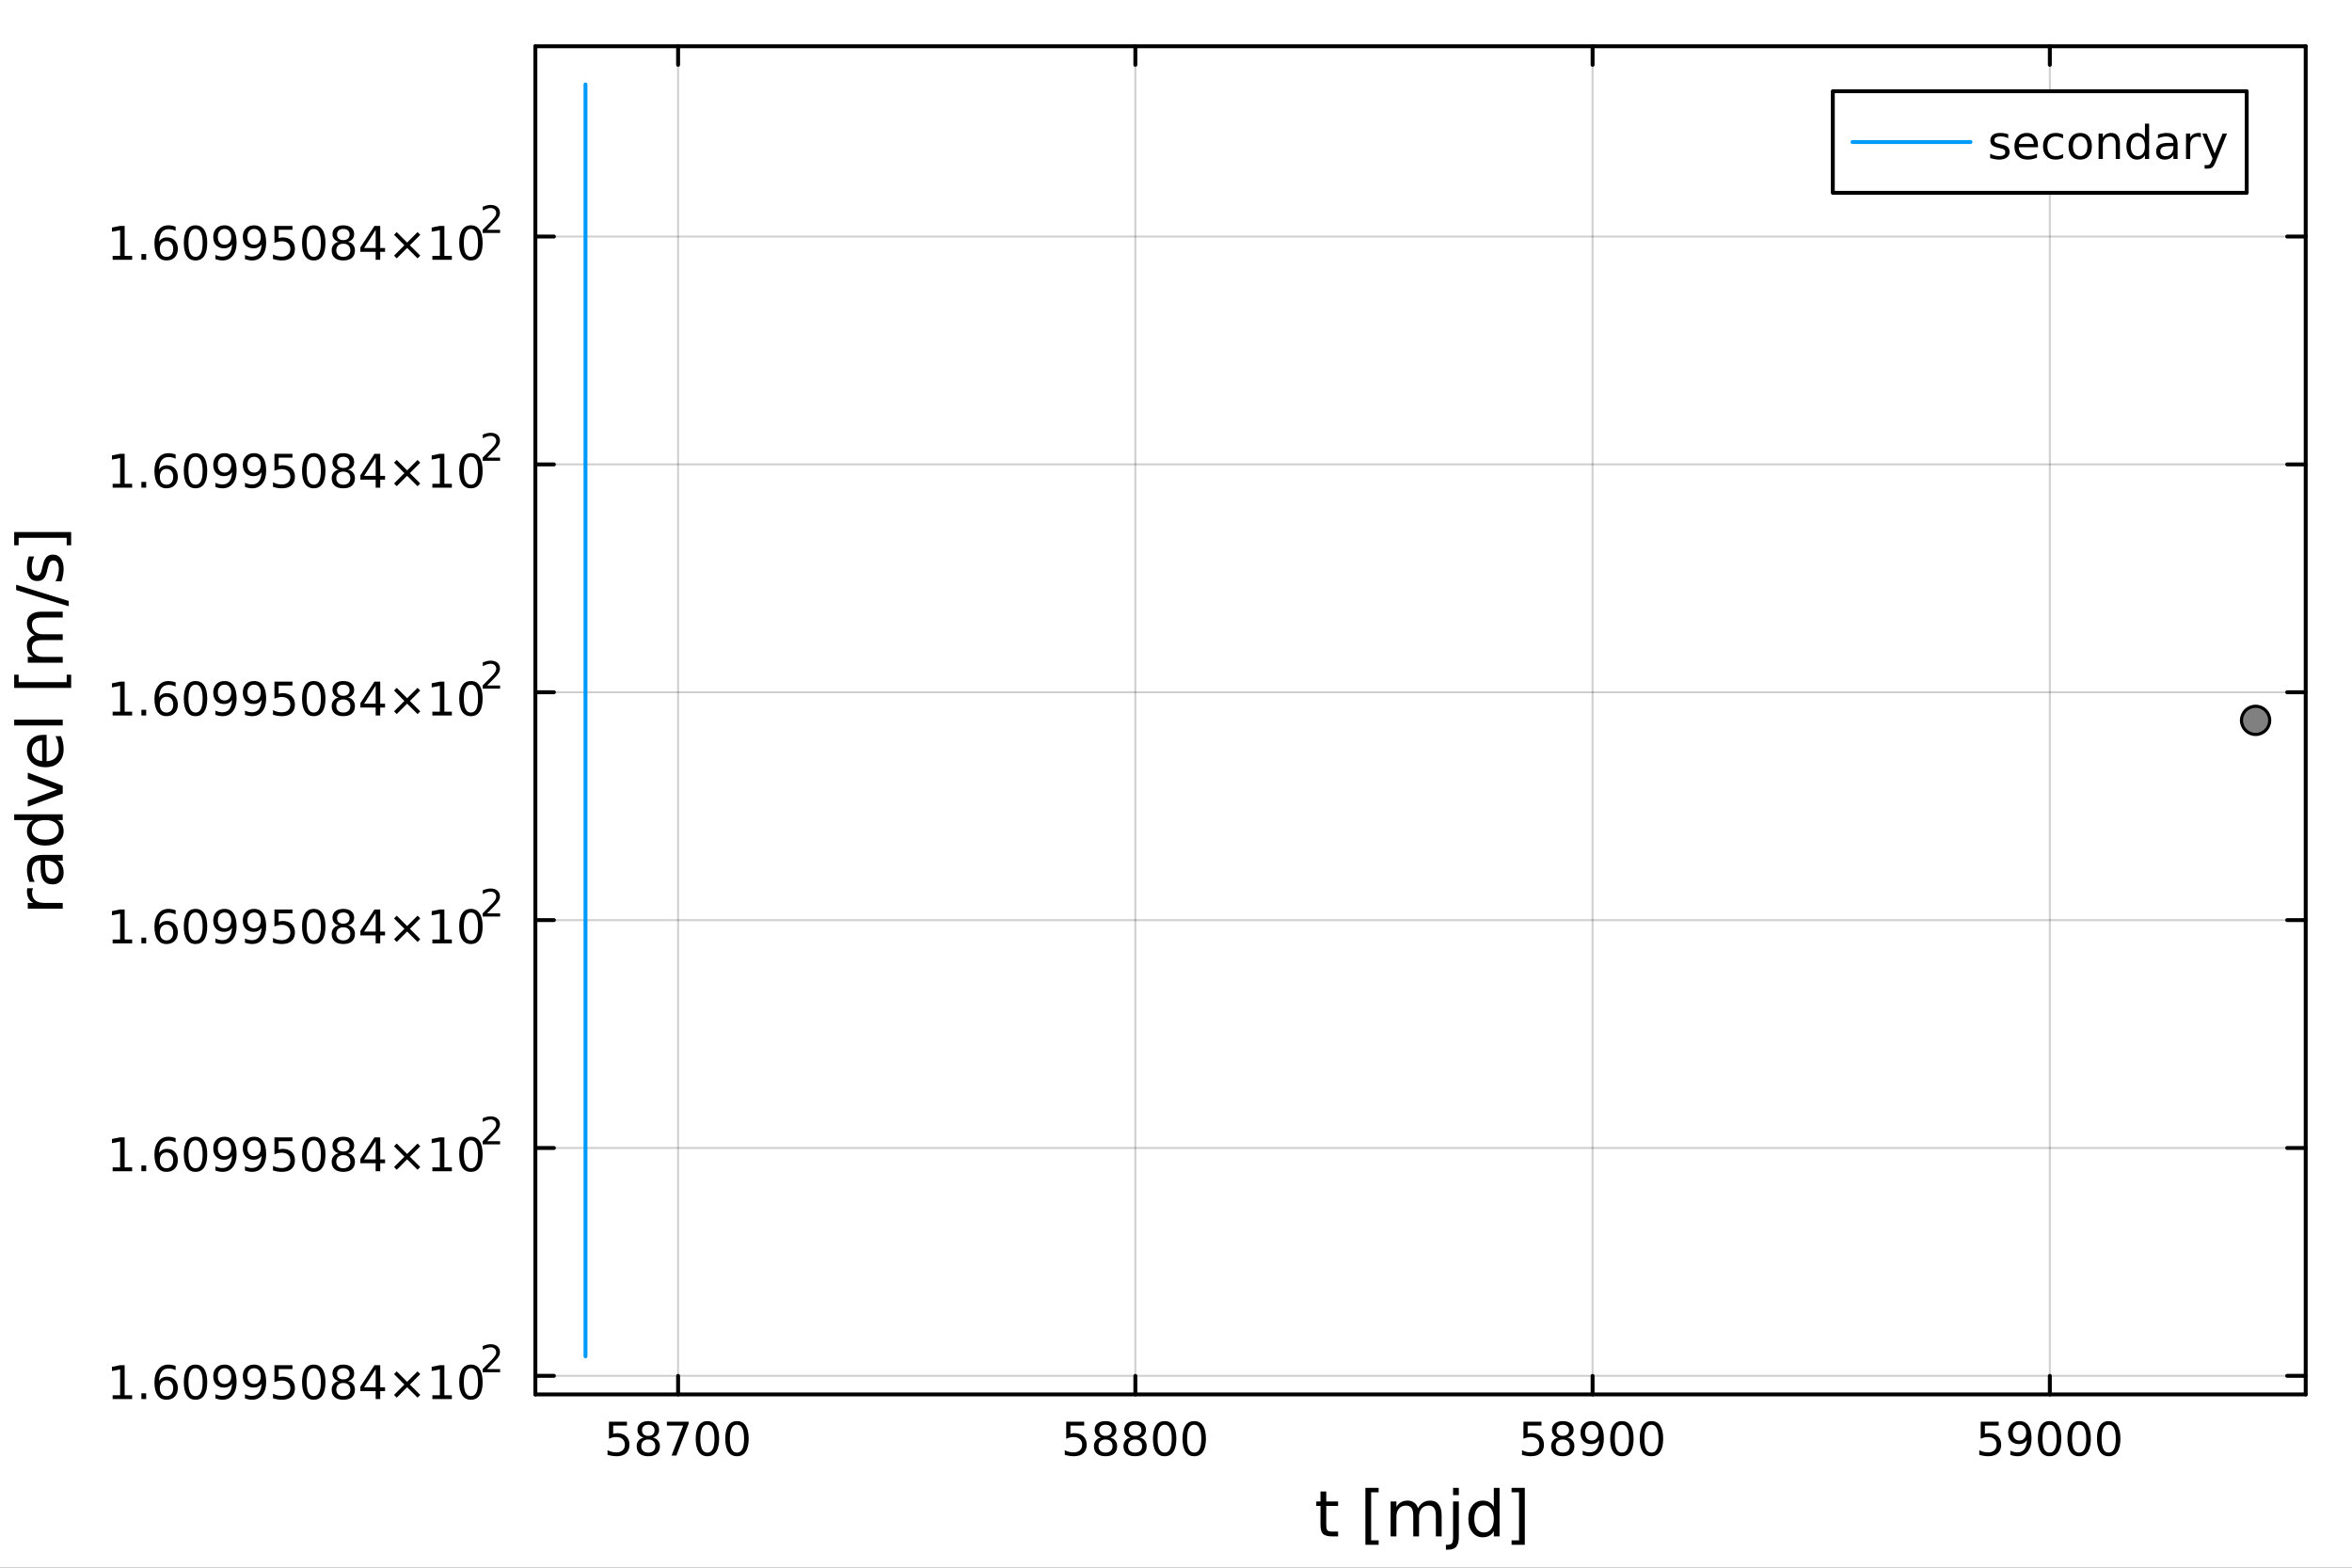 <?xml version="1.0" encoding="utf-8"?>
<svg xmlns="http://www.w3.org/2000/svg" xmlns:xlink="http://www.w3.org/1999/xlink" width="600" height="400" viewBox="0 0 2400 1600">
<rect x="0" y="0" width="2400" height="1600" fill="#333333" stroke="none"/>
<defs>
  <clipPath id="clip530">
    <rect x="0" y="0" width="2400" height="1600"/>
  </clipPath>
</defs>
<path clip-path="url(#clip530)" d="M0 1600 L2400 1600 L2400 0 L0 0  Z" fill="#ffffff" fill-rule="evenodd" fill-opacity="1"/>
<defs>
  <clipPath id="clip531">
    <rect x="480" y="0" width="1681" height="1600"/>
  </clipPath>
</defs>
<path clip-path="url(#clip530)" d="M546.305 1423.18 L2352.76 1423.18 L2352.76 47.244 L546.305 47.244  Z" fill="#ffffff" fill-rule="evenodd" fill-opacity="1"/>
<defs>
  <clipPath id="clip532">
    <rect x="546" y="47" width="1807" height="1377"/>
  </clipPath>
</defs>
<polyline clip-path="url(#clip532)" style="stroke:#000000; stroke-linecap:round; stroke-linejoin:round; stroke-width:2; stroke-opacity:0.1; fill:none" points="691.945,1423.18 691.945,47.247 "/>
<polyline clip-path="url(#clip532)" style="stroke:#000000; stroke-linecap:round; stroke-linejoin:round; stroke-width:2; stroke-opacity:0.1; fill:none" points="1158.52,1423.18 1158.52,47.247 "/>
<polyline clip-path="url(#clip532)" style="stroke:#000000; stroke-linecap:round; stroke-linejoin:round; stroke-width:2; stroke-opacity:0.1; fill:none" points="1625.1,1423.18 1625.1,47.247 "/>
<polyline clip-path="url(#clip532)" style="stroke:#000000; stroke-linecap:round; stroke-linejoin:round; stroke-width:2; stroke-opacity:0.1; fill:none" points="2091.67,1423.18 2091.67,47.247 "/>
<polyline clip-path="url(#clip532)" style="stroke:#000000; stroke-linecap:round; stroke-linejoin:round; stroke-width:2; stroke-opacity:0.1; fill:none" points="691.945,1423.18 691.945,47.247 "/>
<polyline clip-path="url(#clip532)" style="stroke:#000000; stroke-linecap:round; stroke-linejoin:round; stroke-width:2; stroke-opacity:0.1; fill:none" points="1158.52,1423.18 1158.52,47.247 "/>
<polyline clip-path="url(#clip532)" style="stroke:#000000; stroke-linecap:round; stroke-linejoin:round; stroke-width:2; stroke-opacity:0.1; fill:none" points="1625.1,1423.18 1625.1,47.247 "/>
<polyline clip-path="url(#clip532)" style="stroke:#000000; stroke-linecap:round; stroke-linejoin:round; stroke-width:2; stroke-opacity:0.1; fill:none" points="2091.67,1423.18 2091.67,47.247 "/>
<polyline clip-path="url(#clip532)" style="stroke:#000000; stroke-linecap:round; stroke-linejoin:round; stroke-width:2; stroke-opacity:0.1; fill:none" points="546.305,1404.19 2352.76,1404.19 "/>
<polyline clip-path="url(#clip532)" style="stroke:#000000; stroke-linecap:round; stroke-linejoin:round; stroke-width:2; stroke-opacity:0.1; fill:none" points="546.305,1171.63 2352.76,1171.63 "/>
<polyline clip-path="url(#clip532)" style="stroke:#000000; stroke-linecap:round; stroke-linejoin:round; stroke-width:2; stroke-opacity:0.1; fill:none" points="546.305,939.081 2352.76,939.081 "/>
<polyline clip-path="url(#clip532)" style="stroke:#000000; stroke-linecap:round; stroke-linejoin:round; stroke-width:2; stroke-opacity:0.1; fill:none" points="546.305,706.528 2352.76,706.528 "/>
<polyline clip-path="url(#clip532)" style="stroke:#000000; stroke-linecap:round; stroke-linejoin:round; stroke-width:2; stroke-opacity:0.1; fill:none" points="546.305,473.975 2352.76,473.975 "/>
<polyline clip-path="url(#clip532)" style="stroke:#000000; stroke-linecap:round; stroke-linejoin:round; stroke-width:2; stroke-opacity:0.1; fill:none" points="546.305,241.422 2352.76,241.422 "/>
<polyline clip-path="url(#clip532)" style="stroke:#000000; stroke-linecap:round; stroke-linejoin:round; stroke-width:2; stroke-opacity:0.1; fill:none" points="546.305,1404.19 2352.76,1404.19 "/>
<polyline clip-path="url(#clip532)" style="stroke:#000000; stroke-linecap:round; stroke-linejoin:round; stroke-width:2; stroke-opacity:0.1; fill:none" points="546.305,1171.63 2352.76,1171.63 "/>
<polyline clip-path="url(#clip532)" style="stroke:#000000; stroke-linecap:round; stroke-linejoin:round; stroke-width:2; stroke-opacity:0.1; fill:none" points="546.305,939.081 2352.76,939.081 "/>
<polyline clip-path="url(#clip532)" style="stroke:#000000; stroke-linecap:round; stroke-linejoin:round; stroke-width:2; stroke-opacity:0.1; fill:none" points="546.305,706.528 2352.76,706.528 "/>
<polyline clip-path="url(#clip532)" style="stroke:#000000; stroke-linecap:round; stroke-linejoin:round; stroke-width:2; stroke-opacity:0.1; fill:none" points="546.305,473.975 2352.76,473.975 "/>
<polyline clip-path="url(#clip532)" style="stroke:#000000; stroke-linecap:round; stroke-linejoin:round; stroke-width:2; stroke-opacity:0.1; fill:none" points="546.305,241.422 2352.76,241.422 "/>
<polyline clip-path="url(#clip530)" style="stroke:#000000; stroke-linecap:round; stroke-linejoin:round; stroke-width:4; stroke-opacity:1; fill:none" points="546.305,1423.18 2352.76,1423.18 "/>
<polyline clip-path="url(#clip530)" style="stroke:#000000; stroke-linecap:round; stroke-linejoin:round; stroke-width:4; stroke-opacity:1; fill:none" points="546.305,47.247 2352.76,47.247 "/>
<polyline clip-path="url(#clip530)" style="stroke:#000000; stroke-linecap:round; stroke-linejoin:round; stroke-width:4; stroke-opacity:1; fill:none" points="691.945,1423.18 691.945,1404.28 "/>
<polyline clip-path="url(#clip530)" style="stroke:#000000; stroke-linecap:round; stroke-linejoin:round; stroke-width:4; stroke-opacity:1; fill:none" points="1158.52,1423.18 1158.52,1404.28 "/>
<polyline clip-path="url(#clip530)" style="stroke:#000000; stroke-linecap:round; stroke-linejoin:round; stroke-width:4; stroke-opacity:1; fill:none" points="1625.1,1423.18 1625.1,1404.28 "/>
<polyline clip-path="url(#clip530)" style="stroke:#000000; stroke-linecap:round; stroke-linejoin:round; stroke-width:4; stroke-opacity:1; fill:none" points="2091.67,1423.18 2091.67,1404.28 "/>
<polyline clip-path="url(#clip530)" style="stroke:#000000; stroke-linecap:round; stroke-linejoin:round; stroke-width:4; stroke-opacity:1; fill:none" points="691.945,47.247 691.945,66.153 "/>
<polyline clip-path="url(#clip530)" style="stroke:#000000; stroke-linecap:round; stroke-linejoin:round; stroke-width:4; stroke-opacity:1; fill:none" points="1158.52,47.247 1158.52,66.153 "/>
<polyline clip-path="url(#clip530)" style="stroke:#000000; stroke-linecap:round; stroke-linejoin:round; stroke-width:4; stroke-opacity:1; fill:none" points="1625.1,47.247 1625.1,66.153 "/>
<polyline clip-path="url(#clip530)" style="stroke:#000000; stroke-linecap:round; stroke-linejoin:round; stroke-width:4; stroke-opacity:1; fill:none" points="2091.67,47.247 2091.67,66.153 "/>
<path clip-path="url(#clip530)" d="M621.402 1451.02 L639.758 1451.02 L639.758 1454.96 L625.684 1454.96 L625.684 1463.43 Q626.702 1463.08 627.721 1462.92 Q628.739 1462.74 629.758 1462.74 Q635.545 1462.74 638.925 1465.91 Q642.304 1469.08 642.304 1474.5 Q642.304 1480.07 638.832 1483.18 Q635.36 1486.26 629.04 1486.26 Q626.864 1486.26 624.596 1485.89 Q622.351 1485.51 619.943 1484.77 L619.943 1480.07 Q622.027 1481.21 624.249 1481.76 Q626.471 1482.32 628.948 1482.32 Q632.952 1482.32 635.29 1480.21 Q637.628 1478.11 637.628 1474.5 Q637.628 1470.89 635.29 1468.78 Q632.952 1466.67 628.948 1466.67 Q627.073 1466.67 625.198 1467.09 Q623.346 1467.51 621.402 1468.39 L621.402 1451.02 Z" fill="#000000" fill-rule="nonzero" fill-opacity="1" /><path clip-path="url(#clip530)" d="M661.517 1469.17 Q658.184 1469.17 656.262 1470.95 Q654.364 1472.74 654.364 1475.86 Q654.364 1478.99 656.262 1480.77 Q658.184 1482.55 661.517 1482.55 Q664.85 1482.55 666.772 1480.77 Q668.693 1478.96 668.693 1475.86 Q668.693 1472.74 666.772 1470.95 Q664.874 1469.17 661.517 1469.17 M656.841 1467.18 Q653.832 1466.44 652.142 1464.38 Q650.475 1462.32 650.475 1459.36 Q650.475 1455.21 653.415 1452.81 Q656.378 1450.4 661.517 1450.4 Q666.679 1450.4 669.619 1452.81 Q672.559 1455.21 672.559 1459.36 Q672.559 1462.32 670.869 1464.38 Q669.202 1466.44 666.216 1467.18 Q669.596 1467.97 671.471 1470.26 Q673.369 1472.55 673.369 1475.86 Q673.369 1480.89 670.29 1483.57 Q667.235 1486.26 661.517 1486.26 Q655.799 1486.26 652.721 1483.57 Q649.665 1480.89 649.665 1475.86 Q649.665 1472.55 651.563 1470.26 Q653.462 1467.97 656.841 1467.18 M655.128 1459.8 Q655.128 1462.48 656.795 1463.99 Q658.485 1465.49 661.517 1465.49 Q664.526 1465.49 666.216 1463.99 Q667.929 1462.48 667.929 1459.8 Q667.929 1457.11 666.216 1455.61 Q664.526 1454.1 661.517 1454.1 Q658.485 1454.1 656.795 1455.61 Q655.128 1457.11 655.128 1459.8 Z" fill="#000000" fill-rule="nonzero" fill-opacity="1" /><path clip-path="url(#clip530)" d="M680.498 1451.02 L702.721 1451.02 L702.721 1453.01 L690.174 1485.58 L685.29 1485.58 L697.096 1454.96 L680.498 1454.96 L680.498 1451.02 Z" fill="#000000" fill-rule="nonzero" fill-opacity="1" /><path clip-path="url(#clip530)" d="M721.841 1454.1 Q718.23 1454.1 716.401 1457.67 Q714.595 1461.21 714.595 1468.34 Q714.595 1475.45 716.401 1479.01 Q718.23 1482.55 721.841 1482.55 Q725.475 1482.55 727.281 1479.01 Q729.109 1475.45 729.109 1468.34 Q729.109 1461.21 727.281 1457.67 Q725.475 1454.1 721.841 1454.1 M721.841 1450.4 Q727.651 1450.4 730.706 1455.01 Q733.785 1459.59 733.785 1468.34 Q733.785 1477.07 730.706 1481.67 Q727.651 1486.26 721.841 1486.26 Q716.031 1486.26 712.952 1481.67 Q709.896 1477.07 709.896 1468.34 Q709.896 1459.59 712.952 1455.01 Q716.031 1450.4 721.841 1450.4 Z" fill="#000000" fill-rule="nonzero" fill-opacity="1" /><path clip-path="url(#clip530)" d="M752.003 1454.1 Q748.392 1454.1 746.563 1457.67 Q744.757 1461.21 744.757 1468.34 Q744.757 1475.45 746.563 1479.01 Q748.392 1482.55 752.003 1482.55 Q755.637 1482.55 757.442 1479.01 Q759.271 1475.45 759.271 1468.34 Q759.271 1461.21 757.442 1457.67 Q755.637 1454.1 752.003 1454.1 M752.003 1450.4 Q757.813 1450.4 760.868 1455.01 Q763.947 1459.59 763.947 1468.34 Q763.947 1477.07 760.868 1481.67 Q757.813 1486.26 752.003 1486.26 Q746.193 1486.26 743.114 1481.67 Q740.058 1477.07 740.058 1468.34 Q740.058 1459.59 743.114 1455.01 Q746.193 1450.4 752.003 1450.4 Z" fill="#000000" fill-rule="nonzero" fill-opacity="1" /><path clip-path="url(#clip530)" d="M1087.98 1451.02 L1106.33 1451.02 L1106.33 1454.96 L1092.26 1454.96 L1092.26 1463.43 Q1093.28 1463.08 1094.3 1462.92 Q1095.31 1462.74 1096.33 1462.74 Q1102.12 1462.74 1105.5 1465.91 Q1108.88 1469.08 1108.88 1474.5 Q1108.88 1480.07 1105.41 1483.18 Q1101.94 1486.26 1095.62 1486.26 Q1093.44 1486.26 1091.17 1485.89 Q1088.93 1485.51 1086.52 1484.77 L1086.52 1480.07 Q1088.6 1481.21 1090.82 1481.76 Q1093.05 1482.32 1095.52 1482.32 Q1099.53 1482.32 1101.87 1480.21 Q1104.2 1478.11 1104.2 1474.5 Q1104.2 1470.89 1101.87 1468.78 Q1099.53 1466.67 1095.52 1466.67 Q1093.65 1466.67 1091.77 1467.09 Q1089.92 1467.51 1087.98 1468.39 L1087.98 1451.02 Z" fill="#000000" fill-rule="nonzero" fill-opacity="1" /><path clip-path="url(#clip530)" d="M1128.09 1469.17 Q1124.76 1469.17 1122.84 1470.95 Q1120.94 1472.74 1120.94 1475.86 Q1120.94 1478.99 1122.84 1480.77 Q1124.76 1482.55 1128.09 1482.55 Q1131.43 1482.55 1133.35 1480.77 Q1135.27 1478.96 1135.27 1475.86 Q1135.27 1472.74 1133.35 1470.95 Q1131.45 1469.17 1128.09 1469.17 M1123.42 1467.18 Q1120.41 1466.44 1118.72 1464.38 Q1117.05 1462.32 1117.05 1459.36 Q1117.05 1455.21 1119.99 1452.81 Q1122.95 1450.4 1128.09 1450.4 Q1133.25 1450.4 1136.19 1452.81 Q1139.13 1455.21 1139.13 1459.36 Q1139.13 1462.32 1137.44 1464.38 Q1135.78 1466.44 1132.79 1467.18 Q1136.17 1467.97 1138.05 1470.26 Q1139.94 1472.55 1139.94 1475.86 Q1139.94 1480.89 1136.87 1483.57 Q1133.81 1486.26 1128.09 1486.26 Q1122.37 1486.26 1119.3 1483.57 Q1116.24 1480.89 1116.24 1475.86 Q1116.24 1472.55 1118.14 1470.26 Q1120.04 1467.97 1123.42 1467.18 M1121.7 1459.8 Q1121.7 1462.48 1123.37 1463.99 Q1125.06 1465.49 1128.09 1465.49 Q1131.1 1465.49 1132.79 1463.99 Q1134.5 1462.48 1134.5 1459.8 Q1134.5 1457.11 1132.79 1455.61 Q1131.1 1454.1 1128.09 1454.1 Q1125.06 1454.1 1123.37 1455.61 Q1121.7 1457.11 1121.7 1459.8 Z" fill="#000000" fill-rule="nonzero" fill-opacity="1" /><path clip-path="url(#clip530)" d="M1158.25 1469.17 Q1154.92 1469.17 1153 1470.95 Q1151.1 1472.74 1151.1 1475.86 Q1151.1 1478.99 1153 1480.77 Q1154.92 1482.55 1158.25 1482.55 Q1161.59 1482.55 1163.51 1480.77 Q1165.43 1478.96 1165.43 1475.86 Q1165.43 1472.74 1163.51 1470.95 Q1161.61 1469.17 1158.25 1469.17 M1153.58 1467.18 Q1150.57 1466.44 1148.88 1464.38 Q1147.21 1462.32 1147.21 1459.36 Q1147.21 1455.21 1150.15 1452.81 Q1153.12 1450.4 1158.25 1450.4 Q1163.42 1450.4 1166.36 1452.81 Q1169.3 1455.21 1169.3 1459.36 Q1169.3 1462.32 1167.61 1464.38 Q1165.94 1466.44 1162.95 1467.18 Q1166.33 1467.97 1168.21 1470.26 Q1170.11 1472.55 1170.11 1475.86 Q1170.11 1480.89 1167.03 1483.57 Q1163.97 1486.26 1158.25 1486.26 Q1152.54 1486.26 1149.46 1483.57 Q1146.4 1480.89 1146.4 1475.86 Q1146.4 1472.55 1148.3 1470.26 Q1150.2 1467.97 1153.58 1467.18 M1151.87 1459.8 Q1151.87 1462.48 1153.53 1463.99 Q1155.22 1465.49 1158.25 1465.49 Q1161.26 1465.49 1162.95 1463.99 Q1164.67 1462.48 1164.67 1459.8 Q1164.67 1457.11 1162.95 1455.61 Q1161.26 1454.1 1158.25 1454.1 Q1155.22 1454.1 1153.53 1455.61 Q1151.87 1457.11 1151.87 1459.8 Z" fill="#000000" fill-rule="nonzero" fill-opacity="1" /><path clip-path="url(#clip530)" d="M1188.42 1454.1 Q1184.81 1454.1 1182.98 1457.67 Q1181.17 1461.21 1181.17 1468.34 Q1181.17 1475.45 1182.98 1479.01 Q1184.81 1482.55 1188.42 1482.55 Q1192.05 1482.55 1193.86 1479.01 Q1195.68 1475.45 1195.68 1468.34 Q1195.68 1461.21 1193.86 1457.67 Q1192.05 1454.1 1188.42 1454.1 M1188.42 1450.4 Q1194.23 1450.4 1197.28 1455.01 Q1200.36 1459.59 1200.36 1468.34 Q1200.36 1477.07 1197.28 1481.67 Q1194.23 1486.26 1188.42 1486.26 Q1182.61 1486.26 1179.53 1481.67 Q1176.47 1477.07 1176.47 1468.34 Q1176.47 1459.59 1179.53 1455.01 Q1182.61 1450.4 1188.42 1450.4 Z" fill="#000000" fill-rule="nonzero" fill-opacity="1" /><path clip-path="url(#clip530)" d="M1218.58 1454.1 Q1214.97 1454.1 1213.14 1457.67 Q1211.33 1461.21 1211.33 1468.34 Q1211.33 1475.45 1213.14 1479.01 Q1214.97 1482.55 1218.58 1482.55 Q1222.21 1482.55 1224.02 1479.01 Q1225.85 1475.45 1225.85 1468.34 Q1225.85 1461.21 1224.02 1457.67 Q1222.21 1454.1 1218.58 1454.1 M1218.58 1450.4 Q1224.39 1450.4 1227.44 1455.01 Q1230.52 1459.59 1230.52 1468.34 Q1230.52 1477.07 1227.44 1481.67 Q1224.39 1486.26 1218.58 1486.26 Q1212.77 1486.26 1209.69 1481.67 Q1206.63 1477.07 1206.63 1468.34 Q1206.63 1459.59 1209.69 1455.01 Q1212.77 1450.4 1218.58 1450.4 Z" fill="#000000" fill-rule="nonzero" fill-opacity="1" /><path clip-path="url(#clip530)" d="M1554.55 1451.02 L1572.91 1451.02 L1572.91 1454.96 L1558.83 1454.96 L1558.83 1463.43 Q1559.85 1463.08 1560.87 1462.92 Q1561.89 1462.74 1562.91 1462.74 Q1568.7 1462.74 1572.08 1465.91 Q1575.45 1469.08 1575.45 1474.5 Q1575.45 1480.07 1571.98 1483.18 Q1568.51 1486.26 1562.19 1486.26 Q1560.02 1486.26 1557.75 1485.89 Q1555.5 1485.51 1553.09 1484.77 L1553.09 1480.07 Q1555.18 1481.21 1557.4 1481.76 Q1559.62 1482.32 1562.1 1482.32 Q1566.1 1482.32 1568.44 1480.21 Q1570.78 1478.11 1570.78 1474.5 Q1570.78 1470.89 1568.44 1468.78 Q1566.1 1466.67 1562.1 1466.67 Q1560.22 1466.67 1558.35 1467.09 Q1556.5 1467.51 1554.55 1468.39 L1554.55 1451.02 Z" fill="#000000" fill-rule="nonzero" fill-opacity="1" /><path clip-path="url(#clip530)" d="M1594.67 1469.17 Q1591.33 1469.17 1589.41 1470.95 Q1587.51 1472.74 1587.51 1475.86 Q1587.51 1478.99 1589.41 1480.77 Q1591.33 1482.55 1594.67 1482.55 Q1598 1482.55 1599.92 1480.77 Q1601.84 1478.96 1601.84 1475.86 Q1601.84 1472.74 1599.92 1470.95 Q1598.02 1469.17 1594.67 1469.17 M1589.99 1467.18 Q1586.98 1466.44 1585.29 1464.38 Q1583.63 1462.32 1583.63 1459.36 Q1583.63 1455.21 1586.57 1452.81 Q1589.53 1450.4 1594.67 1450.4 Q1599.83 1450.4 1602.77 1452.81 Q1605.71 1455.21 1605.71 1459.36 Q1605.71 1462.32 1604.02 1464.38 Q1602.35 1466.44 1599.37 1467.18 Q1602.75 1467.97 1604.62 1470.26 Q1606.52 1472.55 1606.52 1475.86 Q1606.52 1480.89 1603.44 1483.57 Q1600.39 1486.26 1594.67 1486.26 Q1588.95 1486.26 1585.87 1483.57 Q1582.82 1480.89 1582.82 1475.86 Q1582.82 1472.55 1584.71 1470.26 Q1586.61 1467.97 1589.99 1467.18 M1588.28 1459.8 Q1588.28 1462.48 1589.95 1463.99 Q1591.64 1465.49 1594.67 1465.49 Q1597.68 1465.49 1599.37 1463.99 Q1601.08 1462.48 1601.08 1459.8 Q1601.08 1457.11 1599.37 1455.61 Q1597.68 1454.1 1594.67 1454.1 Q1591.64 1454.1 1589.95 1455.61 Q1588.28 1457.11 1588.28 1459.8 Z" fill="#000000" fill-rule="nonzero" fill-opacity="1" /><path clip-path="url(#clip530)" d="M1614.97 1484.87 L1614.97 1480.61 Q1616.73 1481.44 1618.53 1481.88 Q1620.34 1482.32 1622.07 1482.32 Q1626.7 1482.32 1629.14 1479.22 Q1631.59 1476.09 1631.94 1469.75 Q1630.59 1471.74 1628.53 1472.81 Q1626.47 1473.87 1623.97 1473.87 Q1618.79 1473.87 1615.76 1470.75 Q1612.75 1467.6 1612.75 1462.16 Q1612.75 1456.83 1615.89 1453.62 Q1619.04 1450.4 1624.27 1450.4 Q1630.27 1450.4 1633.42 1455.01 Q1636.59 1459.59 1636.59 1468.34 Q1636.59 1476.51 1632.7 1481.39 Q1628.83 1486.26 1622.28 1486.26 Q1620.52 1486.26 1618.72 1485.91 Q1616.91 1485.56 1614.97 1484.87 M1624.27 1470.21 Q1627.42 1470.21 1629.25 1468.06 Q1631.1 1465.91 1631.1 1462.16 Q1631.1 1458.43 1629.25 1456.28 Q1627.42 1454.1 1624.27 1454.1 Q1621.13 1454.1 1619.27 1456.28 Q1617.45 1458.43 1617.45 1462.16 Q1617.45 1465.91 1619.27 1468.06 Q1621.13 1470.21 1624.27 1470.21 Z" fill="#000000" fill-rule="nonzero" fill-opacity="1" /><path clip-path="url(#clip530)" d="M1654.99 1454.1 Q1651.38 1454.1 1649.55 1457.67 Q1647.75 1461.21 1647.75 1468.34 Q1647.75 1475.45 1649.55 1479.01 Q1651.38 1482.55 1654.99 1482.55 Q1658.63 1482.55 1660.43 1479.01 Q1662.26 1475.45 1662.26 1468.34 Q1662.26 1461.21 1660.43 1457.67 Q1658.63 1454.1 1654.99 1454.1 M1654.99 1450.4 Q1660.8 1450.4 1663.86 1455.01 Q1666.94 1459.59 1666.94 1468.34 Q1666.94 1477.07 1663.86 1481.67 Q1660.8 1486.26 1654.99 1486.26 Q1649.18 1486.26 1646.1 1481.67 Q1643.05 1477.07 1643.05 1468.34 Q1643.05 1459.59 1646.1 1455.01 Q1649.18 1450.4 1654.99 1450.4 Z" fill="#000000" fill-rule="nonzero" fill-opacity="1" /><path clip-path="url(#clip530)" d="M1685.15 1454.1 Q1681.54 1454.1 1679.71 1457.67 Q1677.91 1461.21 1677.91 1468.34 Q1677.91 1475.45 1679.71 1479.01 Q1681.54 1482.55 1685.15 1482.55 Q1688.79 1482.55 1690.59 1479.01 Q1692.42 1475.45 1692.42 1468.34 Q1692.42 1461.21 1690.59 1457.67 Q1688.79 1454.1 1685.15 1454.1 M1685.15 1450.4 Q1690.96 1450.4 1694.02 1455.01 Q1697.1 1459.59 1697.1 1468.34 Q1697.1 1477.07 1694.02 1481.67 Q1690.96 1486.26 1685.15 1486.26 Q1679.34 1486.26 1676.26 1481.67 Q1673.21 1477.07 1673.21 1468.34 Q1673.21 1459.59 1676.26 1455.01 Q1679.34 1450.4 1685.15 1450.4 Z" fill="#000000" fill-rule="nonzero" fill-opacity="1" /><path clip-path="url(#clip530)" d="M2021.13 1451.02 L2039.48 1451.02 L2039.48 1454.96 L2025.41 1454.96 L2025.41 1463.43 Q2026.43 1463.08 2027.45 1462.92 Q2028.47 1462.74 2029.48 1462.74 Q2035.27 1462.74 2038.65 1465.91 Q2042.03 1469.08 2042.03 1474.5 Q2042.03 1480.07 2038.56 1483.18 Q2035.09 1486.26 2028.77 1486.26 Q2026.59 1486.26 2024.32 1485.89 Q2022.08 1485.51 2019.67 1484.77 L2019.67 1480.07 Q2021.75 1481.21 2023.97 1481.76 Q2026.2 1482.32 2028.67 1482.32 Q2032.68 1482.32 2035.02 1480.21 Q2037.35 1478.11 2037.35 1474.5 Q2037.35 1470.89 2035.02 1468.78 Q2032.68 1466.67 2028.67 1466.67 Q2026.8 1466.67 2024.92 1467.09 Q2023.07 1467.51 2021.13 1468.39 L2021.13 1451.02 Z" fill="#000000" fill-rule="nonzero" fill-opacity="1" /><path clip-path="url(#clip530)" d="M2051.38 1484.87 L2051.38 1480.61 Q2053.14 1481.44 2054.95 1481.88 Q2056.75 1482.32 2058.49 1482.32 Q2063.12 1482.32 2065.55 1479.22 Q2068 1476.09 2068.35 1469.75 Q2067.01 1471.74 2064.95 1472.81 Q2062.89 1473.87 2060.39 1473.87 Q2055.2 1473.87 2052.17 1470.75 Q2049.16 1467.6 2049.16 1462.16 Q2049.16 1456.83 2052.31 1453.62 Q2055.46 1450.4 2060.69 1450.4 Q2066.68 1450.4 2069.83 1455.01 Q2073 1459.59 2073 1468.34 Q2073 1476.51 2069.11 1481.39 Q2065.25 1486.26 2058.7 1486.26 Q2056.94 1486.26 2055.13 1485.91 Q2053.33 1485.56 2051.38 1484.87 M2060.69 1470.21 Q2063.84 1470.21 2065.66 1468.06 Q2067.52 1465.91 2067.52 1462.16 Q2067.52 1458.43 2065.66 1456.28 Q2063.84 1454.1 2060.69 1454.1 Q2057.54 1454.1 2055.69 1456.28 Q2053.86 1458.43 2053.86 1462.16 Q2053.86 1465.91 2055.69 1468.06 Q2057.54 1470.21 2060.69 1470.21 Z" fill="#000000" fill-rule="nonzero" fill-opacity="1" /><path clip-path="url(#clip530)" d="M2091.4 1454.1 Q2087.79 1454.1 2085.97 1457.67 Q2084.16 1461.21 2084.16 1468.34 Q2084.16 1475.45 2085.97 1479.01 Q2087.79 1482.55 2091.4 1482.55 Q2095.04 1482.55 2096.84 1479.01 Q2098.67 1475.45 2098.67 1468.34 Q2098.67 1461.21 2096.84 1457.67 Q2095.04 1454.1 2091.4 1454.1 M2091.4 1450.4 Q2097.22 1450.4 2100.27 1455.01 Q2103.35 1459.59 2103.35 1468.34 Q2103.35 1477.07 2100.27 1481.67 Q2097.22 1486.26 2091.4 1486.26 Q2085.59 1486.26 2082.52 1481.67 Q2079.46 1477.07 2079.46 1468.34 Q2079.46 1459.59 2082.52 1455.01 Q2085.59 1450.4 2091.4 1450.4 Z" fill="#000000" fill-rule="nonzero" fill-opacity="1" /><path clip-path="url(#clip530)" d="M2121.57 1454.1 Q2117.96 1454.1 2116.13 1457.67 Q2114.32 1461.21 2114.32 1468.34 Q2114.32 1475.45 2116.13 1479.01 Q2117.96 1482.55 2121.57 1482.55 Q2125.2 1482.55 2127.01 1479.01 Q2128.84 1475.45 2128.84 1468.34 Q2128.84 1461.21 2127.01 1457.67 Q2125.2 1454.1 2121.57 1454.1 M2121.57 1450.4 Q2127.38 1450.4 2130.43 1455.01 Q2133.51 1459.59 2133.51 1468.34 Q2133.51 1477.07 2130.43 1481.67 Q2127.38 1486.26 2121.57 1486.26 Q2115.76 1486.26 2112.68 1481.67 Q2109.62 1477.07 2109.62 1468.34 Q2109.62 1459.59 2112.68 1455.01 Q2115.76 1450.4 2121.57 1450.4 Z" fill="#000000" fill-rule="nonzero" fill-opacity="1" /><path clip-path="url(#clip530)" d="M2151.73 1454.1 Q2148.12 1454.1 2146.29 1457.67 Q2144.48 1461.21 2144.48 1468.34 Q2144.48 1475.45 2146.29 1479.01 Q2148.12 1482.55 2151.73 1482.55 Q2155.36 1482.55 2157.17 1479.01 Q2159 1475.45 2159 1468.34 Q2159 1461.21 2157.17 1457.67 Q2155.36 1454.1 2151.73 1454.1 M2151.73 1450.4 Q2157.54 1450.4 2160.59 1455.01 Q2163.67 1459.59 2163.67 1468.34 Q2163.67 1477.07 2160.59 1481.67 Q2157.54 1486.26 2151.73 1486.26 Q2145.92 1486.26 2142.84 1481.67 Q2139.78 1477.07 2139.78 1468.34 Q2139.78 1459.59 2142.84 1455.01 Q2145.92 1450.4 2151.73 1450.4 Z" fill="#000000" fill-rule="nonzero" fill-opacity="1" /><path clip-path="url(#clip530)" d="M1353.33 1522.27 L1353.33 1532.4 L1365.39 1532.4 L1365.39 1536.95 L1353.33 1536.95 L1353.33 1556.3 Q1353.33 1560.66 1354.51 1561.9 Q1355.72 1563.14 1359.38 1563.14 L1365.39 1563.14 L1365.39 1568.04 L1359.38 1568.04 Q1352.6 1568.04 1350.02 1565.53 Q1347.44 1562.98 1347.44 1556.3 L1347.44 1536.95 L1343.14 1536.95 L1343.14 1532.4 L1347.44 1532.4 L1347.44 1522.27 L1353.33 1522.27 Z" fill="#000000" fill-rule="nonzero" fill-opacity="1" /><path clip-path="url(#clip530)" d="M1393.27 1518.52 L1406.77 1518.52 L1406.77 1523.07 L1399.13 1523.07 L1399.13 1572.09 L1406.77 1572.09 L1406.77 1576.64 L1393.27 1576.64 L1393.27 1518.52 Z" fill="#000000" fill-rule="nonzero" fill-opacity="1" /><path clip-path="url(#clip530)" d="M1447 1539.24 Q1449.2 1535.29 1452.25 1533.41 Q1455.31 1531.54 1459.45 1531.54 Q1465.02 1531.54 1468.04 1535.45 Q1471.06 1539.33 1471.06 1546.53 L1471.06 1568.04 L1465.17 1568.04 L1465.17 1546.72 Q1465.17 1541.59 1463.36 1539.11 Q1461.55 1536.63 1457.82 1536.63 Q1453.27 1536.63 1450.63 1539.65 Q1447.99 1542.68 1447.99 1547.9 L1447.99 1568.04 L1442.1 1568.04 L1442.1 1546.72 Q1442.1 1541.56 1440.28 1539.11 Q1438.47 1536.63 1434.68 1536.63 Q1430.19 1536.63 1427.55 1539.68 Q1424.91 1542.71 1424.91 1547.9 L1424.91 1568.04 L1419.02 1568.04 L1419.02 1532.4 L1424.91 1532.4 L1424.91 1537.93 Q1426.92 1534.66 1429.72 1533.1 Q1432.52 1531.54 1436.37 1531.54 Q1440.25 1531.54 1442.96 1533.51 Q1445.7 1535.48 1447 1539.24 Z" fill="#000000" fill-rule="nonzero" fill-opacity="1" /><path clip-path="url(#clip530)" d="M1482.74 1532.4 L1488.6 1532.4 L1488.6 1568.68 Q1488.6 1575.49 1485.99 1578.55 Q1483.41 1581.6 1477.65 1581.6 L1475.42 1581.6 L1475.42 1576.64 L1476.98 1576.64 Q1480.32 1576.64 1481.53 1575.08 Q1482.74 1573.55 1482.74 1568.68 L1482.74 1532.4 M1482.74 1518.52 L1488.6 1518.52 L1488.6 1525.93 L1482.74 1525.93 L1482.74 1518.52 Z" fill="#000000" fill-rule="nonzero" fill-opacity="1" /><path clip-path="url(#clip530)" d="M1524.31 1537.81 L1524.31 1518.52 L1530.17 1518.52 L1530.17 1568.04 L1524.31 1568.04 L1524.31 1562.7 Q1522.47 1565.88 1519.63 1567.44 Q1516.83 1568.97 1512.89 1568.97 Q1506.42 1568.97 1502.35 1563.81 Q1498.31 1558.65 1498.31 1550.25 Q1498.31 1541.85 1502.35 1536.69 Q1506.42 1531.54 1512.89 1531.54 Q1516.83 1531.54 1519.63 1533.1 Q1522.47 1534.62 1524.31 1537.81 M1504.36 1550.25 Q1504.36 1556.71 1507 1560.4 Q1509.67 1564.07 1514.32 1564.07 Q1518.96 1564.07 1521.64 1560.4 Q1524.31 1556.71 1524.31 1550.25 Q1524.31 1543.79 1521.64 1540.13 Q1518.96 1536.44 1514.32 1536.44 Q1509.67 1536.44 1507 1540.13 Q1504.36 1543.79 1504.36 1550.25 Z" fill="#000000" fill-rule="nonzero" fill-opacity="1" /><path clip-path="url(#clip530)" d="M1555.92 1518.52 L1555.92 1576.64 L1542.42 1576.64 L1542.42 1572.09 L1550.03 1572.09 L1550.03 1523.07 L1542.42 1523.07 L1542.42 1518.52 L1555.92 1518.52 Z" fill="#000000" fill-rule="nonzero" fill-opacity="1" /><polyline clip-path="url(#clip530)" style="stroke:#000000; stroke-linecap:round; stroke-linejoin:round; stroke-width:4; stroke-opacity:1; fill:none" points="546.305,1423.18 546.305,47.247 "/>
<polyline clip-path="url(#clip530)" style="stroke:#000000; stroke-linecap:round; stroke-linejoin:round; stroke-width:4; stroke-opacity:1; fill:none" points="2352.76,1423.18 2352.76,47.247 "/>
<polyline clip-path="url(#clip530)" style="stroke:#000000; stroke-linecap:round; stroke-linejoin:round; stroke-width:4; stroke-opacity:1; fill:none" points="546.305,1404.19 565.203,1404.19 "/>
<polyline clip-path="url(#clip530)" style="stroke:#000000; stroke-linecap:round; stroke-linejoin:round; stroke-width:4; stroke-opacity:1; fill:none" points="546.305,1171.63 565.203,1171.63 "/>
<polyline clip-path="url(#clip530)" style="stroke:#000000; stroke-linecap:round; stroke-linejoin:round; stroke-width:4; stroke-opacity:1; fill:none" points="546.305,939.081 565.203,939.081 "/>
<polyline clip-path="url(#clip530)" style="stroke:#000000; stroke-linecap:round; stroke-linejoin:round; stroke-width:4; stroke-opacity:1; fill:none" points="546.305,706.528 565.203,706.528 "/>
<polyline clip-path="url(#clip530)" style="stroke:#000000; stroke-linecap:round; stroke-linejoin:round; stroke-width:4; stroke-opacity:1; fill:none" points="546.305,473.975 565.203,473.975 "/>
<polyline clip-path="url(#clip530)" style="stroke:#000000; stroke-linecap:round; stroke-linejoin:round; stroke-width:4; stroke-opacity:1; fill:none" points="546.305,241.422 565.203,241.422 "/>
<polyline clip-path="url(#clip530)" style="stroke:#000000; stroke-linecap:round; stroke-linejoin:round; stroke-width:4; stroke-opacity:1; fill:none" points="2352.76,1404.19 2333.86,1404.19 "/>
<polyline clip-path="url(#clip530)" style="stroke:#000000; stroke-linecap:round; stroke-linejoin:round; stroke-width:4; stroke-opacity:1; fill:none" points="2352.76,1171.63 2333.86,1171.63 "/>
<polyline clip-path="url(#clip530)" style="stroke:#000000; stroke-linecap:round; stroke-linejoin:round; stroke-width:4; stroke-opacity:1; fill:none" points="2352.76,939.081 2333.86,939.081 "/>
<polyline clip-path="url(#clip530)" style="stroke:#000000; stroke-linecap:round; stroke-linejoin:round; stroke-width:4; stroke-opacity:1; fill:none" points="2352.76,706.528 2333.86,706.528 "/>
<polyline clip-path="url(#clip530)" style="stroke:#000000; stroke-linecap:round; stroke-linejoin:round; stroke-width:4; stroke-opacity:1; fill:none" points="2352.76,473.975 2333.86,473.975 "/>
<polyline clip-path="url(#clip530)" style="stroke:#000000; stroke-linecap:round; stroke-linejoin:round; stroke-width:4; stroke-opacity:1; fill:none" points="2352.76,241.422 2333.86,241.422 "/>
<path clip-path="url(#clip530)" d="M114.931 1423.98 L122.57 1423.98 L122.57 1397.61 L114.26 1399.28 L114.26 1395.02 L122.524 1393.35 L127.2 1393.35 L127.2 1423.98 L134.839 1423.98 L134.839 1427.91 L114.931 1427.91 L114.931 1423.98 Z" fill="#000000" fill-rule="nonzero" fill-opacity="1" /><path clip-path="url(#clip530)" d="M144.283 1422.04 L149.167 1422.04 L149.167 1427.91 L144.283 1427.91 L144.283 1422.04 Z" fill="#000000" fill-rule="nonzero" fill-opacity="1" /><path clip-path="url(#clip530)" d="M169.931 1408.77 Q166.783 1408.77 164.931 1410.92 Q163.102 1413.08 163.102 1416.83 Q163.102 1420.55 164.931 1422.73 Q166.783 1424.88 169.931 1424.88 Q173.079 1424.88 174.908 1422.73 Q176.76 1420.55 176.76 1416.83 Q176.76 1413.08 174.908 1410.92 Q173.079 1408.77 169.931 1408.77 M179.214 1394.12 L179.214 1398.38 Q177.454 1397.54 175.649 1397.1 Q173.866 1396.66 172.107 1396.66 Q167.477 1396.66 165.024 1399.79 Q162.593 1402.91 162.246 1409.23 Q163.612 1407.22 165.672 1406.16 Q167.732 1405.07 170.209 1405.07 Q175.417 1405.07 178.426 1408.24 Q181.459 1411.39 181.459 1416.83 Q181.459 1422.15 178.311 1425.37 Q175.163 1428.59 169.931 1428.59 Q163.936 1428.59 160.765 1424 Q157.593 1419.4 157.593 1410.67 Q157.593 1402.47 161.482 1397.61 Q165.371 1392.73 171.922 1392.73 Q173.681 1392.73 175.464 1393.08 Q177.269 1393.42 179.214 1394.12 Z" fill="#000000" fill-rule="nonzero" fill-opacity="1" /><path clip-path="url(#clip530)" d="M199.514 1396.43 Q195.903 1396.43 194.075 1400 Q192.269 1403.54 192.269 1410.67 Q192.269 1417.78 194.075 1421.34 Q195.903 1424.88 199.514 1424.88 Q203.149 1424.88 204.954 1421.34 Q206.783 1417.78 206.783 1410.67 Q206.783 1403.54 204.954 1400 Q203.149 1396.43 199.514 1396.43 M199.514 1392.73 Q205.324 1392.73 208.38 1397.34 Q211.459 1401.92 211.459 1410.67 Q211.459 1419.4 208.38 1424 Q205.324 1428.59 199.514 1428.59 Q193.704 1428.59 190.625 1424 Q187.57 1419.4 187.57 1410.67 Q187.57 1401.92 190.625 1397.34 Q193.704 1392.73 199.514 1392.73 Z" fill="#000000" fill-rule="nonzero" fill-opacity="1" /><path clip-path="url(#clip530)" d="M219.815 1427.2 L219.815 1422.94 Q221.574 1423.77 223.38 1424.21 Q225.185 1424.65 226.922 1424.65 Q231.551 1424.65 233.982 1421.55 Q236.435 1418.42 236.783 1412.08 Q235.44 1414.07 233.38 1415.14 Q231.32 1416.2 228.82 1416.2 Q223.635 1416.2 220.602 1413.08 Q217.593 1409.93 217.593 1404.49 Q217.593 1399.16 220.741 1395.95 Q223.889 1392.73 229.121 1392.73 Q235.116 1392.73 238.264 1397.34 Q241.435 1401.92 241.435 1410.67 Q241.435 1418.84 237.547 1423.72 Q233.681 1428.59 227.13 1428.59 Q225.371 1428.59 223.565 1428.24 Q221.76 1427.89 219.815 1427.2 M229.121 1412.54 Q232.269 1412.54 234.097 1410.39 Q235.949 1408.24 235.949 1404.49 Q235.949 1400.76 234.097 1398.61 Q232.269 1396.43 229.121 1396.43 Q225.973 1396.43 224.121 1398.61 Q222.292 1400.76 222.292 1404.49 Q222.292 1408.24 224.121 1410.39 Q225.973 1412.54 229.121 1412.54 Z" fill="#000000" fill-rule="nonzero" fill-opacity="1" /><path clip-path="url(#clip530)" d="M249.977 1427.2 L249.977 1422.94 Q251.736 1423.77 253.542 1424.21 Q255.347 1424.65 257.083 1424.65 Q261.713 1424.65 264.144 1421.55 Q266.597 1418.42 266.945 1412.08 Q265.602 1414.07 263.542 1415.14 Q261.482 1416.2 258.982 1416.2 Q253.796 1416.2 250.764 1413.08 Q247.755 1409.93 247.755 1404.49 Q247.755 1399.16 250.903 1395.95 Q254.051 1392.73 259.283 1392.73 Q265.278 1392.73 268.426 1397.34 Q271.597 1401.92 271.597 1410.67 Q271.597 1418.84 267.708 1423.72 Q263.843 1428.59 257.292 1428.59 Q255.533 1428.59 253.727 1428.24 Q251.921 1427.89 249.977 1427.2 M259.283 1412.54 Q262.431 1412.54 264.259 1410.39 Q266.111 1408.24 266.111 1404.49 Q266.111 1400.76 264.259 1398.61 Q262.431 1396.43 259.283 1396.43 Q256.134 1396.43 254.283 1398.61 Q252.454 1400.76 252.454 1404.49 Q252.454 1408.24 254.283 1410.39 Q256.134 1412.54 259.283 1412.54 Z" fill="#000000" fill-rule="nonzero" fill-opacity="1" /><path clip-path="url(#clip530)" d="M280.046 1393.35 L298.403 1393.35 L298.403 1397.29 L284.329 1397.29 L284.329 1405.76 Q285.347 1405.41 286.366 1405.25 Q287.384 1405.07 288.403 1405.07 Q294.19 1405.07 297.569 1408.24 Q300.949 1411.41 300.949 1416.83 Q300.949 1422.41 297.477 1425.51 Q294.005 1428.59 287.685 1428.59 Q285.509 1428.59 283.241 1428.22 Q280.995 1427.85 278.588 1427.1 L278.588 1422.41 Q280.671 1423.54 282.894 1424.1 Q285.116 1424.65 287.593 1424.65 Q291.597 1424.65 293.935 1422.54 Q296.273 1420.44 296.273 1416.83 Q296.273 1413.22 293.935 1411.11 Q291.597 1409 287.593 1409 Q285.718 1409 283.843 1409.42 Q281.991 1409.84 280.046 1410.72 L280.046 1393.35 Z" fill="#000000" fill-rule="nonzero" fill-opacity="1" /><path clip-path="url(#clip530)" d="M320.162 1396.43 Q316.551 1396.43 314.722 1400 Q312.917 1403.54 312.917 1410.67 Q312.917 1417.78 314.722 1421.34 Q316.551 1424.88 320.162 1424.88 Q323.796 1424.88 325.602 1421.34 Q327.43 1417.78 327.43 1410.67 Q327.43 1403.54 325.602 1400 Q323.796 1396.43 320.162 1396.43 M320.162 1392.73 Q325.972 1392.73 329.028 1397.34 Q332.106 1401.92 332.106 1410.67 Q332.106 1419.4 329.028 1424 Q325.972 1428.59 320.162 1428.59 Q314.352 1428.59 311.273 1424 Q308.217 1419.4 308.217 1410.67 Q308.217 1401.92 311.273 1397.34 Q314.352 1392.73 320.162 1392.73 Z" fill="#000000" fill-rule="nonzero" fill-opacity="1" /><path clip-path="url(#clip530)" d="M350.324 1411.5 Q346.99 1411.5 345.069 1413.29 Q343.171 1415.07 343.171 1418.19 Q343.171 1421.32 345.069 1423.1 Q346.99 1424.88 350.324 1424.88 Q353.657 1424.88 355.578 1423.1 Q357.5 1421.29 357.5 1418.19 Q357.5 1415.07 355.578 1413.29 Q353.68 1411.5 350.324 1411.5 M345.648 1409.51 Q342.639 1408.77 340.949 1406.71 Q339.282 1404.65 339.282 1401.69 Q339.282 1397.54 342.222 1395.14 Q345.185 1392.73 350.324 1392.73 Q355.486 1392.73 358.426 1395.14 Q361.365 1397.54 361.365 1401.69 Q361.365 1404.65 359.676 1406.71 Q358.009 1408.77 355.023 1409.51 Q358.402 1410.3 360.277 1412.59 Q362.175 1414.88 362.175 1418.19 Q362.175 1423.22 359.097 1425.9 Q356.041 1428.59 350.324 1428.59 Q344.606 1428.59 341.527 1425.9 Q338.472 1423.22 338.472 1418.19 Q338.472 1414.88 340.37 1412.59 Q342.268 1410.3 345.648 1409.51 M343.935 1402.13 Q343.935 1404.81 345.602 1406.32 Q347.291 1407.82 350.324 1407.82 Q353.333 1407.82 355.023 1406.32 Q356.736 1404.81 356.736 1402.13 Q356.736 1399.44 355.023 1397.94 Q353.333 1396.43 350.324 1396.43 Q347.291 1396.43 345.602 1397.94 Q343.935 1399.44 343.935 1402.13 Z" fill="#000000" fill-rule="nonzero" fill-opacity="1" /><path clip-path="url(#clip530)" d="M383.333 1397.43 L371.527 1415.88 L383.333 1415.88 L383.333 1397.43 M382.106 1393.35 L387.986 1393.35 L387.986 1415.88 L392.916 1415.88 L392.916 1419.77 L387.986 1419.77 L387.986 1427.91 L383.333 1427.91 L383.333 1419.77 L367.731 1419.77 L367.731 1415.25 L382.106 1393.35 Z" fill="#000000" fill-rule="nonzero" fill-opacity="1" /><path clip-path="url(#clip530)" d="M428.819 1402.45 L418.24 1413.08 L428.819 1423.66 L426.064 1426.46 L415.439 1415.83 L404.814 1426.46 L402.083 1423.66 L412.638 1413.08 L402.083 1402.45 L404.814 1399.65 L415.439 1410.28 L426.064 1399.65 L428.819 1402.45 Z" fill="#000000" fill-rule="nonzero" fill-opacity="1" /><path clip-path="url(#clip530)" d="M441.18 1423.98 L448.819 1423.98 L448.819 1397.61 L440.508 1399.28 L440.508 1395.02 L448.772 1393.35 L453.448 1393.35 L453.448 1423.98 L461.087 1423.98 L461.087 1427.91 L441.18 1427.91 L441.18 1423.98 Z" fill="#000000" fill-rule="nonzero" fill-opacity="1" /><path clip-path="url(#clip530)" d="M480.531 1396.43 Q476.92 1396.43 475.092 1400 Q473.286 1403.54 473.286 1410.67 Q473.286 1417.78 475.092 1421.34 Q476.92 1424.88 480.531 1424.88 Q484.166 1424.88 485.971 1421.34 Q487.8 1417.78 487.8 1410.67 Q487.8 1403.54 485.971 1400 Q484.166 1396.43 480.531 1396.43 M480.531 1392.73 Q486.341 1392.73 489.397 1397.34 Q492.476 1401.92 492.476 1410.67 Q492.476 1419.4 489.397 1424 Q486.341 1428.59 480.531 1428.59 Q474.721 1428.59 471.643 1424 Q468.587 1419.4 468.587 1410.67 Q468.587 1401.92 471.643 1397.34 Q474.721 1392.73 480.531 1392.73 Z" fill="#000000" fill-rule="nonzero" fill-opacity="1" /><path clip-path="url(#clip530)" d="M497.046 1397.31 L510.305 1397.31 L510.305 1400.5 L492.476 1400.5 L492.476 1397.31 Q494.639 1395.07 498.363 1391.31 Q502.105 1387.53 503.064 1386.44 Q504.889 1384.39 505.604 1382.98 Q506.337 1381.55 506.337 1380.17 Q506.337 1377.93 504.757 1376.52 Q503.196 1375.11 500.676 1375.11 Q498.889 1375.11 496.896 1375.73 Q494.921 1376.36 492.664 1377.62 L492.664 1373.78 Q494.958 1372.86 496.952 1372.39 Q498.946 1371.92 500.601 1371.92 Q504.964 1371.92 507.56 1374.1 Q510.155 1376.28 510.155 1379.93 Q510.155 1381.66 509.497 1383.22 Q508.857 1384.76 507.146 1386.87 Q506.676 1387.41 504.155 1390.03 Q501.635 1392.62 497.046 1397.31 Z" fill="#000000" fill-rule="nonzero" fill-opacity="1" /><path clip-path="url(#clip530)" d="M114.931 1191.43 L122.57 1191.43 L122.57 1165.06 L114.26 1166.73 L114.26 1162.47 L122.524 1160.8 L127.2 1160.8 L127.2 1191.43 L134.839 1191.43 L134.839 1195.36 L114.931 1195.36 L114.931 1191.43 Z" fill="#000000" fill-rule="nonzero" fill-opacity="1" /><path clip-path="url(#clip530)" d="M144.283 1189.48 L149.167 1189.48 L149.167 1195.36 L144.283 1195.36 L144.283 1189.48 Z" fill="#000000" fill-rule="nonzero" fill-opacity="1" /><path clip-path="url(#clip530)" d="M169.931 1176.22 Q166.783 1176.22 164.931 1178.37 Q163.102 1180.52 163.102 1184.27 Q163.102 1188 164.931 1190.18 Q166.783 1192.33 169.931 1192.33 Q173.079 1192.33 174.908 1190.18 Q176.76 1188 176.76 1184.27 Q176.76 1180.52 174.908 1178.37 Q173.079 1176.22 169.931 1176.22 M179.214 1161.57 L179.214 1165.82 Q177.454 1164.99 175.649 1164.55 Q173.866 1164.11 172.107 1164.11 Q167.477 1164.11 165.024 1167.24 Q162.593 1170.36 162.246 1176.68 Q163.612 1174.67 165.672 1173.6 Q167.732 1172.51 170.209 1172.51 Q175.417 1172.51 178.426 1175.69 Q181.459 1178.83 181.459 1184.27 Q181.459 1189.6 178.311 1192.82 Q175.163 1196.03 169.931 1196.03 Q163.936 1196.03 160.765 1191.45 Q157.593 1186.84 157.593 1178.12 Q157.593 1169.92 161.482 1165.06 Q165.371 1160.18 171.922 1160.18 Q173.681 1160.18 175.464 1160.52 Q177.269 1160.87 179.214 1161.57 Z" fill="#000000" fill-rule="nonzero" fill-opacity="1" /><path clip-path="url(#clip530)" d="M199.514 1163.88 Q195.903 1163.88 194.075 1167.44 Q192.269 1170.99 192.269 1178.12 Q192.269 1185.22 194.075 1188.79 Q195.903 1192.33 199.514 1192.33 Q203.149 1192.33 204.954 1188.79 Q206.783 1185.22 206.783 1178.12 Q206.783 1170.99 204.954 1167.44 Q203.149 1163.88 199.514 1163.88 M199.514 1160.18 Q205.324 1160.18 208.38 1164.78 Q211.459 1169.37 211.459 1178.12 Q211.459 1186.84 208.38 1191.45 Q205.324 1196.03 199.514 1196.03 Q193.704 1196.03 190.625 1191.45 Q187.57 1186.84 187.57 1178.12 Q187.57 1169.37 190.625 1164.78 Q193.704 1160.18 199.514 1160.18 Z" fill="#000000" fill-rule="nonzero" fill-opacity="1" /><path clip-path="url(#clip530)" d="M219.815 1194.64 L219.815 1190.38 Q221.574 1191.22 223.38 1191.66 Q225.185 1192.1 226.922 1192.1 Q231.551 1192.1 233.982 1189 Q236.435 1185.87 236.783 1179.53 Q235.44 1181.52 233.38 1182.58 Q231.32 1183.65 228.82 1183.65 Q223.635 1183.65 220.602 1180.52 Q217.593 1177.38 217.593 1171.94 Q217.593 1166.61 220.741 1163.39 Q223.889 1160.18 229.121 1160.18 Q235.116 1160.18 238.264 1164.78 Q241.435 1169.37 241.435 1178.12 Q241.435 1186.29 237.547 1191.17 Q233.681 1196.03 227.13 1196.03 Q225.371 1196.03 223.565 1195.69 Q221.76 1195.34 219.815 1194.64 M229.121 1179.99 Q232.269 1179.99 234.097 1177.84 Q235.949 1175.69 235.949 1171.94 Q235.949 1168.21 234.097 1166.06 Q232.269 1163.88 229.121 1163.88 Q225.973 1163.88 224.121 1166.06 Q222.292 1168.21 222.292 1171.94 Q222.292 1175.69 224.121 1177.84 Q225.973 1179.99 229.121 1179.99 Z" fill="#000000" fill-rule="nonzero" fill-opacity="1" /><path clip-path="url(#clip530)" d="M249.977 1194.64 L249.977 1190.38 Q251.736 1191.22 253.542 1191.66 Q255.347 1192.1 257.083 1192.1 Q261.713 1192.1 264.144 1189 Q266.597 1185.87 266.945 1179.53 Q265.602 1181.52 263.542 1182.58 Q261.482 1183.65 258.982 1183.65 Q253.796 1183.65 250.764 1180.52 Q247.755 1177.38 247.755 1171.94 Q247.755 1166.61 250.903 1163.39 Q254.051 1160.18 259.283 1160.18 Q265.278 1160.18 268.426 1164.78 Q271.597 1169.37 271.597 1178.12 Q271.597 1186.29 267.708 1191.17 Q263.843 1196.03 257.292 1196.03 Q255.533 1196.03 253.727 1195.69 Q251.921 1195.34 249.977 1194.64 M259.283 1179.99 Q262.431 1179.99 264.259 1177.84 Q266.111 1175.69 266.111 1171.94 Q266.111 1168.21 264.259 1166.06 Q262.431 1163.88 259.283 1163.88 Q256.134 1163.88 254.283 1166.06 Q252.454 1168.21 252.454 1171.94 Q252.454 1175.69 254.283 1177.84 Q256.134 1179.99 259.283 1179.99 Z" fill="#000000" fill-rule="nonzero" fill-opacity="1" /><path clip-path="url(#clip530)" d="M280.046 1160.8 L298.403 1160.8 L298.403 1164.74 L284.329 1164.74 L284.329 1173.21 Q285.347 1172.86 286.366 1172.7 Q287.384 1172.51 288.403 1172.51 Q294.19 1172.51 297.569 1175.69 Q300.949 1178.86 300.949 1184.27 Q300.949 1189.85 297.477 1192.95 Q294.005 1196.03 287.685 1196.03 Q285.509 1196.03 283.241 1195.66 Q280.995 1195.29 278.588 1194.55 L278.588 1189.85 Q280.671 1190.99 282.894 1191.54 Q285.116 1192.1 287.593 1192.1 Q291.597 1192.1 293.935 1189.99 Q296.273 1187.88 296.273 1184.27 Q296.273 1180.66 293.935 1178.56 Q291.597 1176.45 287.593 1176.45 Q285.718 1176.45 283.843 1176.87 Q281.991 1177.28 280.046 1178.16 L280.046 1160.8 Z" fill="#000000" fill-rule="nonzero" fill-opacity="1" /><path clip-path="url(#clip530)" d="M320.162 1163.88 Q316.551 1163.88 314.722 1167.44 Q312.917 1170.99 312.917 1178.12 Q312.917 1185.22 314.722 1188.79 Q316.551 1192.33 320.162 1192.33 Q323.796 1192.33 325.602 1188.79 Q327.43 1185.22 327.43 1178.12 Q327.43 1170.99 325.602 1167.44 Q323.796 1163.88 320.162 1163.88 M320.162 1160.18 Q325.972 1160.18 329.028 1164.78 Q332.106 1169.37 332.106 1178.12 Q332.106 1186.84 329.028 1191.45 Q325.972 1196.03 320.162 1196.03 Q314.352 1196.03 311.273 1191.45 Q308.217 1186.84 308.217 1178.12 Q308.217 1169.37 311.273 1164.78 Q314.352 1160.18 320.162 1160.18 Z" fill="#000000" fill-rule="nonzero" fill-opacity="1" /><path clip-path="url(#clip530)" d="M350.324 1178.95 Q346.99 1178.95 345.069 1180.73 Q343.171 1182.51 343.171 1185.64 Q343.171 1188.76 345.069 1190.55 Q346.99 1192.33 350.324 1192.33 Q353.657 1192.33 355.578 1190.55 Q357.5 1188.74 357.5 1185.64 Q357.5 1182.51 355.578 1180.73 Q353.68 1178.95 350.324 1178.95 M345.648 1176.96 Q342.639 1176.22 340.949 1174.16 Q339.282 1172.1 339.282 1169.13 Q339.282 1164.99 342.222 1162.58 Q345.185 1160.18 350.324 1160.18 Q355.486 1160.18 358.426 1162.58 Q361.365 1164.99 361.365 1169.13 Q361.365 1172.1 359.676 1174.16 Q358.009 1176.22 355.023 1176.96 Q358.402 1177.75 360.277 1180.04 Q362.175 1182.33 362.175 1185.64 Q362.175 1190.66 359.097 1193.35 Q356.041 1196.03 350.324 1196.03 Q344.606 1196.03 341.527 1193.35 Q338.472 1190.66 338.472 1185.64 Q338.472 1182.33 340.37 1180.04 Q342.268 1177.75 345.648 1176.96 M343.935 1169.57 Q343.935 1172.26 345.602 1173.76 Q347.291 1175.27 350.324 1175.27 Q353.333 1175.27 355.023 1173.76 Q356.736 1172.26 356.736 1169.57 Q356.736 1166.89 355.023 1165.38 Q353.333 1163.88 350.324 1163.88 Q347.291 1163.88 345.602 1165.38 Q343.935 1166.89 343.935 1169.57 Z" fill="#000000" fill-rule="nonzero" fill-opacity="1" /><path clip-path="url(#clip530)" d="M383.333 1164.88 L371.527 1183.32 L383.333 1183.32 L383.333 1164.88 M382.106 1160.8 L387.986 1160.8 L387.986 1183.32 L392.916 1183.32 L392.916 1187.21 L387.986 1187.21 L387.986 1195.36 L383.333 1195.36 L383.333 1187.21 L367.731 1187.21 L367.731 1182.7 L382.106 1160.8 Z" fill="#000000" fill-rule="nonzero" fill-opacity="1" /><path clip-path="url(#clip530)" d="M428.819 1169.9 L418.24 1180.52 L428.819 1191.1 L426.064 1193.9 L415.439 1183.28 L404.814 1193.9 L402.083 1191.1 L412.638 1180.52 L402.083 1169.9 L404.814 1167.1 L415.439 1177.72 L426.064 1167.1 L428.819 1169.9 Z" fill="#000000" fill-rule="nonzero" fill-opacity="1" /><path clip-path="url(#clip530)" d="M441.18 1191.43 L448.819 1191.43 L448.819 1165.06 L440.508 1166.73 L440.508 1162.47 L448.772 1160.8 L453.448 1160.8 L453.448 1191.43 L461.087 1191.43 L461.087 1195.36 L441.18 1195.36 L441.18 1191.43 Z" fill="#000000" fill-rule="nonzero" fill-opacity="1" /><path clip-path="url(#clip530)" d="M480.531 1163.88 Q476.92 1163.88 475.092 1167.44 Q473.286 1170.99 473.286 1178.12 Q473.286 1185.22 475.092 1188.79 Q476.92 1192.33 480.531 1192.33 Q484.166 1192.33 485.971 1188.79 Q487.8 1185.22 487.8 1178.12 Q487.8 1170.99 485.971 1167.44 Q484.166 1163.88 480.531 1163.88 M480.531 1160.18 Q486.341 1160.18 489.397 1164.78 Q492.476 1169.37 492.476 1178.12 Q492.476 1186.84 489.397 1191.45 Q486.341 1196.03 480.531 1196.03 Q474.721 1196.03 471.643 1191.45 Q468.587 1186.84 468.587 1178.12 Q468.587 1169.37 471.643 1164.78 Q474.721 1160.18 480.531 1160.18 Z" fill="#000000" fill-rule="nonzero" fill-opacity="1" /><path clip-path="url(#clip530)" d="M497.046 1164.75 L510.305 1164.75 L510.305 1167.95 L492.476 1167.95 L492.476 1164.75 Q494.639 1162.52 498.363 1158.75 Q502.105 1154.97 503.064 1153.88 Q504.889 1151.83 505.604 1150.42 Q506.337 1148.99 506.337 1147.62 Q506.337 1145.38 504.757 1143.97 Q503.196 1142.56 500.676 1142.56 Q498.889 1142.56 496.896 1143.18 Q494.921 1143.8 492.664 1145.06 L492.664 1141.23 Q494.958 1140.3 496.952 1139.83 Q498.946 1139.36 500.601 1139.36 Q504.964 1139.36 507.56 1141.55 Q510.155 1143.73 510.155 1147.38 Q510.155 1149.11 509.497 1150.67 Q508.857 1152.21 507.146 1154.32 Q506.676 1154.86 504.155 1157.48 Q501.635 1160.07 497.046 1164.75 Z" fill="#000000" fill-rule="nonzero" fill-opacity="1" /><path clip-path="url(#clip530)" d="M114.931 958.873 L122.57 958.873 L122.57 932.508 L114.26 934.174 L114.26 929.915 L122.524 928.248 L127.2 928.248 L127.2 958.873 L134.839 958.873 L134.839 962.808 L114.931 962.808 L114.931 958.873 Z" fill="#000000" fill-rule="nonzero" fill-opacity="1" /><path clip-path="url(#clip530)" d="M144.283 956.929 L149.167 956.929 L149.167 962.808 L144.283 962.808 L144.283 956.929 Z" fill="#000000" fill-rule="nonzero" fill-opacity="1" /><path clip-path="url(#clip530)" d="M169.931 943.665 Q166.783 943.665 164.931 945.818 Q163.102 947.971 163.102 951.721 Q163.102 955.447 164.931 957.623 Q166.783 959.776 169.931 959.776 Q173.079 959.776 174.908 957.623 Q176.76 955.447 176.76 951.721 Q176.76 947.971 174.908 945.818 Q173.079 943.665 169.931 943.665 M179.214 929.012 L179.214 933.272 Q177.454 932.438 175.649 931.998 Q173.866 931.559 172.107 931.559 Q167.477 931.559 165.024 934.684 Q162.593 937.809 162.246 944.128 Q163.612 942.114 165.672 941.049 Q167.732 939.961 170.209 939.961 Q175.417 939.961 178.426 943.133 Q181.459 946.281 181.459 951.721 Q181.459 957.045 178.311 960.262 Q175.163 963.48 169.931 963.48 Q163.936 963.48 160.765 958.896 Q157.593 954.29 157.593 945.563 Q157.593 937.369 161.482 932.508 Q165.371 927.623 171.922 927.623 Q173.681 927.623 175.464 927.971 Q177.269 928.318 179.214 929.012 Z" fill="#000000" fill-rule="nonzero" fill-opacity="1" /><path clip-path="url(#clip530)" d="M199.514 931.327 Q195.903 931.327 194.075 934.892 Q192.269 938.434 192.269 945.563 Q192.269 952.67 194.075 956.234 Q195.903 959.776 199.514 959.776 Q203.149 959.776 204.954 956.234 Q206.783 952.67 206.783 945.563 Q206.783 938.434 204.954 934.892 Q203.149 931.327 199.514 931.327 M199.514 927.623 Q205.324 927.623 208.38 932.23 Q211.459 936.813 211.459 945.563 Q211.459 954.29 208.38 958.896 Q205.324 963.48 199.514 963.48 Q193.704 963.48 190.625 958.896 Q187.57 954.29 187.57 945.563 Q187.57 936.813 190.625 932.23 Q193.704 927.623 199.514 927.623 Z" fill="#000000" fill-rule="nonzero" fill-opacity="1" /><path clip-path="url(#clip530)" d="M219.815 962.091 L219.815 957.832 Q221.574 958.665 223.38 959.105 Q225.185 959.545 226.922 959.545 Q231.551 959.545 233.982 956.443 Q236.435 953.318 236.783 946.975 Q235.44 948.966 233.38 950.031 Q231.32 951.096 228.82 951.096 Q223.635 951.096 220.602 947.971 Q217.593 944.822 217.593 939.383 Q217.593 934.059 220.741 930.841 Q223.889 927.623 229.121 927.623 Q235.116 927.623 238.264 932.23 Q241.435 936.813 241.435 945.563 Q241.435 953.734 237.547 958.619 Q233.681 963.48 227.13 963.48 Q225.371 963.48 223.565 963.132 Q221.76 962.785 219.815 962.091 M229.121 947.438 Q232.269 947.438 234.097 945.285 Q235.949 943.133 235.949 939.383 Q235.949 935.656 234.097 933.503 Q232.269 931.327 229.121 931.327 Q225.973 931.327 224.121 933.503 Q222.292 935.656 222.292 939.383 Q222.292 943.133 224.121 945.285 Q225.973 947.438 229.121 947.438 Z" fill="#000000" fill-rule="nonzero" fill-opacity="1" /><path clip-path="url(#clip530)" d="M249.977 962.091 L249.977 957.832 Q251.736 958.665 253.542 959.105 Q255.347 959.545 257.083 959.545 Q261.713 959.545 264.144 956.443 Q266.597 953.318 266.945 946.975 Q265.602 948.966 263.542 950.031 Q261.482 951.096 258.982 951.096 Q253.796 951.096 250.764 947.971 Q247.755 944.822 247.755 939.383 Q247.755 934.059 250.903 930.841 Q254.051 927.623 259.283 927.623 Q265.278 927.623 268.426 932.23 Q271.597 936.813 271.597 945.563 Q271.597 953.734 267.708 958.619 Q263.843 963.48 257.292 963.48 Q255.533 963.48 253.727 963.132 Q251.921 962.785 249.977 962.091 M259.283 947.438 Q262.431 947.438 264.259 945.285 Q266.111 943.133 266.111 939.383 Q266.111 935.656 264.259 933.503 Q262.431 931.327 259.283 931.327 Q256.134 931.327 254.283 933.503 Q252.454 935.656 252.454 939.383 Q252.454 943.133 254.283 945.285 Q256.134 947.438 259.283 947.438 Z" fill="#000000" fill-rule="nonzero" fill-opacity="1" /><path clip-path="url(#clip530)" d="M280.046 928.248 L298.403 928.248 L298.403 932.184 L284.329 932.184 L284.329 940.656 Q285.347 940.309 286.366 940.146 Q287.384 939.961 288.403 939.961 Q294.19 939.961 297.569 943.133 Q300.949 946.304 300.949 951.721 Q300.949 957.299 297.477 960.401 Q294.005 963.48 287.685 963.48 Q285.509 963.48 283.241 963.109 Q280.995 962.739 278.588 961.998 L278.588 957.299 Q280.671 958.433 282.894 958.989 Q285.116 959.545 287.593 959.545 Q291.597 959.545 293.935 957.438 Q296.273 955.332 296.273 951.721 Q296.273 948.109 293.935 946.003 Q291.597 943.896 287.593 943.896 Q285.718 943.896 283.843 944.313 Q281.991 944.73 280.046 945.609 L280.046 928.248 Z" fill="#000000" fill-rule="nonzero" fill-opacity="1" /><path clip-path="url(#clip530)" d="M320.162 931.327 Q316.551 931.327 314.722 934.892 Q312.917 938.434 312.917 945.563 Q312.917 952.67 314.722 956.234 Q316.551 959.776 320.162 959.776 Q323.796 959.776 325.602 956.234 Q327.43 952.67 327.43 945.563 Q327.43 938.434 325.602 934.892 Q323.796 931.327 320.162 931.327 M320.162 927.623 Q325.972 927.623 329.028 932.23 Q332.106 936.813 332.106 945.563 Q332.106 954.29 329.028 958.896 Q325.972 963.48 320.162 963.48 Q314.352 963.48 311.273 958.896 Q308.217 954.29 308.217 945.563 Q308.217 936.813 311.273 932.23 Q314.352 927.623 320.162 927.623 Z" fill="#000000" fill-rule="nonzero" fill-opacity="1" /><path clip-path="url(#clip530)" d="M350.324 946.396 Q346.99 946.396 345.069 948.179 Q343.171 949.961 343.171 953.086 Q343.171 956.211 345.069 957.994 Q346.99 959.776 350.324 959.776 Q353.657 959.776 355.578 957.994 Q357.5 956.188 357.5 953.086 Q357.5 949.961 355.578 948.179 Q353.68 946.396 350.324 946.396 M345.648 944.406 Q342.639 943.665 340.949 941.605 Q339.282 939.545 339.282 936.582 Q339.282 932.438 342.222 930.031 Q345.185 927.623 350.324 927.623 Q355.486 927.623 358.426 930.031 Q361.365 932.438 361.365 936.582 Q361.365 939.545 359.676 941.605 Q358.009 943.665 355.023 944.406 Q358.402 945.193 360.277 947.484 Q362.175 949.776 362.175 953.086 Q362.175 958.109 359.097 960.795 Q356.041 963.48 350.324 963.48 Q344.606 963.48 341.527 960.795 Q338.472 958.109 338.472 953.086 Q338.472 949.776 340.37 947.484 Q342.268 945.193 345.648 944.406 M343.935 937.022 Q343.935 939.707 345.602 941.211 Q347.291 942.716 350.324 942.716 Q353.333 942.716 355.023 941.211 Q356.736 939.707 356.736 937.022 Q356.736 934.336 355.023 932.832 Q353.333 931.327 350.324 931.327 Q347.291 931.327 345.602 932.832 Q343.935 934.336 343.935 937.022 Z" fill="#000000" fill-rule="nonzero" fill-opacity="1" /><path clip-path="url(#clip530)" d="M383.333 932.322 L371.527 950.771 L383.333 950.771 L383.333 932.322 M382.106 928.248 L387.986 928.248 L387.986 950.771 L392.916 950.771 L392.916 954.66 L387.986 954.66 L387.986 962.808 L383.333 962.808 L383.333 954.66 L367.731 954.66 L367.731 950.146 L382.106 928.248 Z" fill="#000000" fill-rule="nonzero" fill-opacity="1" /><path clip-path="url(#clip530)" d="M428.819 937.346 L418.24 947.971 L428.819 958.549 L426.064 961.35 L415.439 950.725 L404.814 961.35 L402.083 958.549 L412.638 947.971 L402.083 937.346 L404.814 934.545 L415.439 945.17 L426.064 934.545 L428.819 937.346 Z" fill="#000000" fill-rule="nonzero" fill-opacity="1" /><path clip-path="url(#clip530)" d="M441.18 958.873 L448.819 958.873 L448.819 932.508 L440.508 934.174 L440.508 929.915 L448.772 928.248 L453.448 928.248 L453.448 958.873 L461.087 958.873 L461.087 962.808 L441.18 962.808 L441.18 958.873 Z" fill="#000000" fill-rule="nonzero" fill-opacity="1" /><path clip-path="url(#clip530)" d="M480.531 931.327 Q476.92 931.327 475.092 934.892 Q473.286 938.434 473.286 945.563 Q473.286 952.67 475.092 956.234 Q476.92 959.776 480.531 959.776 Q484.166 959.776 485.971 956.234 Q487.8 952.67 487.8 945.563 Q487.8 938.434 485.971 934.892 Q484.166 931.327 480.531 931.327 M480.531 927.623 Q486.341 927.623 489.397 932.23 Q492.476 936.813 492.476 945.563 Q492.476 954.29 489.397 958.896 Q486.341 963.48 480.531 963.48 Q474.721 963.48 471.643 958.896 Q468.587 954.29 468.587 945.563 Q468.587 936.813 471.643 932.23 Q474.721 927.623 480.531 927.623 Z" fill="#000000" fill-rule="nonzero" fill-opacity="1" /><path clip-path="url(#clip530)" d="M497.046 932.201 L510.305 932.201 L510.305 935.398 L492.476 935.398 L492.476 932.201 Q494.639 929.963 498.363 926.201 Q502.105 922.421 503.064 921.33 Q504.889 919.28 505.604 917.869 Q506.337 916.44 506.337 915.067 Q506.337 912.829 504.757 911.418 Q503.196 910.008 500.676 910.008 Q498.889 910.008 496.896 910.628 Q494.921 911.249 492.664 912.509 L492.664 908.672 Q494.958 907.751 496.952 907.28 Q498.946 906.81 500.601 906.81 Q504.964 906.81 507.56 908.992 Q510.155 911.174 510.155 914.822 Q510.155 916.553 509.497 918.114 Q508.857 919.656 507.146 921.762 Q506.676 922.308 504.155 924.922 Q501.635 927.518 497.046 932.201 Z" fill="#000000" fill-rule="nonzero" fill-opacity="1" /><path clip-path="url(#clip530)" d="M114.931 726.32 L122.57 726.32 L122.57 699.955 L114.26 701.621 L114.26 697.362 L122.524 695.695 L127.2 695.695 L127.2 726.32 L134.839 726.32 L134.839 730.255 L114.931 730.255 L114.931 726.32 Z" fill="#000000" fill-rule="nonzero" fill-opacity="1" /><path clip-path="url(#clip530)" d="M144.283 724.376 L149.167 724.376 L149.167 730.255 L144.283 730.255 L144.283 724.376 Z" fill="#000000" fill-rule="nonzero" fill-opacity="1" /><path clip-path="url(#clip530)" d="M169.931 711.112 Q166.783 711.112 164.931 713.265 Q163.102 715.417 163.102 719.167 Q163.102 722.894 164.931 725.07 Q166.783 727.223 169.931 727.223 Q173.079 727.223 174.908 725.07 Q176.76 722.894 176.76 719.167 Q176.76 715.417 174.908 713.265 Q173.079 711.112 169.931 711.112 M179.214 696.459 L179.214 700.718 Q177.454 699.885 175.649 699.445 Q173.866 699.005 172.107 699.005 Q167.477 699.005 165.024 702.13 Q162.593 705.255 162.246 711.575 Q163.612 709.561 165.672 708.496 Q167.732 707.408 170.209 707.408 Q175.417 707.408 178.426 710.579 Q181.459 713.728 181.459 719.167 Q181.459 724.491 178.311 727.709 Q175.163 730.927 169.931 730.927 Q163.936 730.927 160.765 726.343 Q157.593 721.737 157.593 713.01 Q157.593 704.816 161.482 699.955 Q165.371 695.07 171.922 695.07 Q173.681 695.07 175.464 695.418 Q177.269 695.765 179.214 696.459 Z" fill="#000000" fill-rule="nonzero" fill-opacity="1" /><path clip-path="url(#clip530)" d="M199.514 698.774 Q195.903 698.774 194.075 702.339 Q192.269 705.88 192.269 713.01 Q192.269 720.116 194.075 723.681 Q195.903 727.223 199.514 727.223 Q203.149 727.223 204.954 723.681 Q206.783 720.116 206.783 713.01 Q206.783 705.88 204.954 702.339 Q203.149 698.774 199.514 698.774 M199.514 695.07 Q205.324 695.07 208.38 699.677 Q211.459 704.26 211.459 713.01 Q211.459 721.737 208.38 726.343 Q205.324 730.927 199.514 730.927 Q193.704 730.927 190.625 726.343 Q187.57 721.737 187.57 713.01 Q187.57 704.26 190.625 699.677 Q193.704 695.07 199.514 695.07 Z" fill="#000000" fill-rule="nonzero" fill-opacity="1" /><path clip-path="url(#clip530)" d="M219.815 729.538 L219.815 725.278 Q221.574 726.112 223.38 726.552 Q225.185 726.991 226.922 726.991 Q231.551 726.991 233.982 723.89 Q236.435 720.765 236.783 714.422 Q235.44 716.413 233.38 717.478 Q231.32 718.542 228.82 718.542 Q223.635 718.542 220.602 715.417 Q217.593 712.269 217.593 706.83 Q217.593 701.505 220.741 698.288 Q223.889 695.07 229.121 695.07 Q235.116 695.07 238.264 699.677 Q241.435 704.26 241.435 713.01 Q241.435 721.181 237.547 726.066 Q233.681 730.927 227.13 730.927 Q225.371 730.927 223.565 730.579 Q221.76 730.232 219.815 729.538 M229.121 714.885 Q232.269 714.885 234.097 712.732 Q235.949 710.579 235.949 706.83 Q235.949 703.103 234.097 700.95 Q232.269 698.774 229.121 698.774 Q225.973 698.774 224.121 700.95 Q222.292 703.103 222.292 706.83 Q222.292 710.579 224.121 712.732 Q225.973 714.885 229.121 714.885 Z" fill="#000000" fill-rule="nonzero" fill-opacity="1" /><path clip-path="url(#clip530)" d="M249.977 729.538 L249.977 725.278 Q251.736 726.112 253.542 726.552 Q255.347 726.991 257.083 726.991 Q261.713 726.991 264.144 723.89 Q266.597 720.765 266.945 714.422 Q265.602 716.413 263.542 717.478 Q261.482 718.542 258.982 718.542 Q253.796 718.542 250.764 715.417 Q247.755 712.269 247.755 706.83 Q247.755 701.505 250.903 698.288 Q254.051 695.07 259.283 695.07 Q265.278 695.07 268.426 699.677 Q271.597 704.26 271.597 713.01 Q271.597 721.181 267.708 726.066 Q263.843 730.927 257.292 730.927 Q255.533 730.927 253.727 730.579 Q251.921 730.232 249.977 729.538 M259.283 714.885 Q262.431 714.885 264.259 712.732 Q266.111 710.579 266.111 706.83 Q266.111 703.103 264.259 700.95 Q262.431 698.774 259.283 698.774 Q256.134 698.774 254.283 700.95 Q252.454 703.103 252.454 706.83 Q252.454 710.579 254.283 712.732 Q256.134 714.885 259.283 714.885 Z" fill="#000000" fill-rule="nonzero" fill-opacity="1" /><path clip-path="url(#clip530)" d="M280.046 695.695 L298.403 695.695 L298.403 699.63 L284.329 699.63 L284.329 708.103 Q285.347 707.755 286.366 707.593 Q287.384 707.408 288.403 707.408 Q294.19 707.408 297.569 710.579 Q300.949 713.751 300.949 719.167 Q300.949 724.746 297.477 727.848 Q294.005 730.927 287.685 730.927 Q285.509 730.927 283.241 730.556 Q280.995 730.186 278.588 729.445 L278.588 724.746 Q280.671 725.88 282.894 726.436 Q285.116 726.991 287.593 726.991 Q291.597 726.991 293.935 724.885 Q296.273 722.778 296.273 719.167 Q296.273 715.556 293.935 713.45 Q291.597 711.343 287.593 711.343 Q285.718 711.343 283.843 711.76 Q281.991 712.177 280.046 713.056 L280.046 695.695 Z" fill="#000000" fill-rule="nonzero" fill-opacity="1" /><path clip-path="url(#clip530)" d="M320.162 698.774 Q316.551 698.774 314.722 702.339 Q312.917 705.88 312.917 713.01 Q312.917 720.116 314.722 723.681 Q316.551 727.223 320.162 727.223 Q323.796 727.223 325.602 723.681 Q327.43 720.116 327.43 713.01 Q327.43 705.88 325.602 702.339 Q323.796 698.774 320.162 698.774 M320.162 695.07 Q325.972 695.07 329.028 699.677 Q332.106 704.26 332.106 713.01 Q332.106 721.737 329.028 726.343 Q325.972 730.927 320.162 730.927 Q314.352 730.927 311.273 726.343 Q308.217 721.737 308.217 713.01 Q308.217 704.26 311.273 699.677 Q314.352 695.07 320.162 695.07 Z" fill="#000000" fill-rule="nonzero" fill-opacity="1" /><path clip-path="url(#clip530)" d="M350.324 713.843 Q346.99 713.843 345.069 715.626 Q343.171 717.408 343.171 720.533 Q343.171 723.658 345.069 725.441 Q346.99 727.223 350.324 727.223 Q353.657 727.223 355.578 725.441 Q357.5 723.635 357.5 720.533 Q357.5 717.408 355.578 715.626 Q353.68 713.843 350.324 713.843 M345.648 711.853 Q342.639 711.112 340.949 709.052 Q339.282 706.992 339.282 704.029 Q339.282 699.885 342.222 697.478 Q345.185 695.07 350.324 695.07 Q355.486 695.07 358.426 697.478 Q361.365 699.885 361.365 704.029 Q361.365 706.992 359.676 709.052 Q358.009 711.112 355.023 711.853 Q358.402 712.64 360.277 714.931 Q362.175 717.223 362.175 720.533 Q362.175 725.556 359.097 728.241 Q356.041 730.927 350.324 730.927 Q344.606 730.927 341.527 728.241 Q338.472 725.556 338.472 720.533 Q338.472 717.223 340.37 714.931 Q342.268 712.64 345.648 711.853 M343.935 704.468 Q343.935 707.154 345.602 708.658 Q347.291 710.163 350.324 710.163 Q353.333 710.163 355.023 708.658 Q356.736 707.154 356.736 704.468 Q356.736 701.783 355.023 700.279 Q353.333 698.774 350.324 698.774 Q347.291 698.774 345.602 700.279 Q343.935 701.783 343.935 704.468 Z" fill="#000000" fill-rule="nonzero" fill-opacity="1" /><path clip-path="url(#clip530)" d="M383.333 699.769 L371.527 718.218 L383.333 718.218 L383.333 699.769 M382.106 695.695 L387.986 695.695 L387.986 718.218 L392.916 718.218 L392.916 722.107 L387.986 722.107 L387.986 730.255 L383.333 730.255 L383.333 722.107 L367.731 722.107 L367.731 717.593 L382.106 695.695 Z" fill="#000000" fill-rule="nonzero" fill-opacity="1" /><path clip-path="url(#clip530)" d="M428.819 704.792 L418.24 715.417 L428.819 725.996 L426.064 728.797 L415.439 718.172 L404.814 728.797 L402.083 725.996 L412.638 715.417 L402.083 704.792 L404.814 701.992 L415.439 712.617 L426.064 701.992 L428.819 704.792 Z" fill="#000000" fill-rule="nonzero" fill-opacity="1" /><path clip-path="url(#clip530)" d="M441.18 726.32 L448.819 726.32 L448.819 699.955 L440.508 701.621 L440.508 697.362 L448.772 695.695 L453.448 695.695 L453.448 726.32 L461.087 726.32 L461.087 730.255 L441.18 730.255 L441.18 726.32 Z" fill="#000000" fill-rule="nonzero" fill-opacity="1" /><path clip-path="url(#clip530)" d="M480.531 698.774 Q476.92 698.774 475.092 702.339 Q473.286 705.88 473.286 713.01 Q473.286 720.116 475.092 723.681 Q476.92 727.223 480.531 727.223 Q484.166 727.223 485.971 723.681 Q487.8 720.116 487.8 713.01 Q487.8 705.88 485.971 702.339 Q484.166 698.774 480.531 698.774 M480.531 695.07 Q486.341 695.07 489.397 699.677 Q492.476 704.26 492.476 713.01 Q492.476 721.737 489.397 726.343 Q486.341 730.927 480.531 730.927 Q474.721 730.927 471.643 726.343 Q468.587 721.737 468.587 713.01 Q468.587 704.26 471.643 699.677 Q474.721 695.07 480.531 695.07 Z" fill="#000000" fill-rule="nonzero" fill-opacity="1" /><path clip-path="url(#clip530)" d="M497.046 699.648 L510.305 699.648 L510.305 702.845 L492.476 702.845 L492.476 699.648 Q494.639 697.409 498.363 693.648 Q502.105 689.868 503.064 688.777 Q504.889 686.727 505.604 685.316 Q506.337 683.887 506.337 682.514 Q506.337 680.276 504.757 678.865 Q503.196 677.454 500.676 677.454 Q498.889 677.454 496.896 678.075 Q494.921 678.696 492.664 679.956 L492.664 676.119 Q494.958 675.197 496.952 674.727 Q498.946 674.257 500.601 674.257 Q504.964 674.257 507.56 676.439 Q510.155 678.621 510.155 682.269 Q510.155 684 509.497 685.561 Q508.857 687.103 507.146 689.209 Q506.676 689.755 504.155 692.369 Q501.635 694.964 497.046 699.648 Z" fill="#000000" fill-rule="nonzero" fill-opacity="1" /><path clip-path="url(#clip530)" d="M114.931 493.767 L122.57 493.767 L122.57 467.401 L114.26 469.068 L114.26 464.809 L122.524 463.142 L127.2 463.142 L127.2 493.767 L134.839 493.767 L134.839 497.702 L114.931 497.702 L114.931 493.767 Z" fill="#000000" fill-rule="nonzero" fill-opacity="1" /><path clip-path="url(#clip530)" d="M144.283 491.823 L149.167 491.823 L149.167 497.702 L144.283 497.702 L144.283 491.823 Z" fill="#000000" fill-rule="nonzero" fill-opacity="1" /><path clip-path="url(#clip530)" d="M169.931 478.559 Q166.783 478.559 164.931 480.712 Q163.102 482.864 163.102 486.614 Q163.102 490.341 164.931 492.517 Q166.783 494.67 169.931 494.67 Q173.079 494.67 174.908 492.517 Q176.76 490.341 176.76 486.614 Q176.76 482.864 174.908 480.712 Q173.079 478.559 169.931 478.559 M179.214 463.906 L179.214 468.165 Q177.454 467.332 175.649 466.892 Q173.866 466.452 172.107 466.452 Q167.477 466.452 165.024 469.577 Q162.593 472.702 162.246 479.022 Q163.612 477.008 165.672 475.943 Q167.732 474.855 170.209 474.855 Q175.417 474.855 178.426 478.026 Q181.459 481.175 181.459 486.614 Q181.459 491.938 178.311 495.156 Q175.163 498.374 169.931 498.374 Q163.936 498.374 160.765 493.79 Q157.593 489.184 157.593 480.457 Q157.593 472.263 161.482 467.401 Q165.371 462.517 171.922 462.517 Q173.681 462.517 175.464 462.864 Q177.269 463.212 179.214 463.906 Z" fill="#000000" fill-rule="nonzero" fill-opacity="1" /><path clip-path="url(#clip530)" d="M199.514 466.221 Q195.903 466.221 194.075 469.786 Q192.269 473.327 192.269 480.457 Q192.269 487.563 194.075 491.128 Q195.903 494.67 199.514 494.67 Q203.149 494.67 204.954 491.128 Q206.783 487.563 206.783 480.457 Q206.783 473.327 204.954 469.786 Q203.149 466.221 199.514 466.221 M199.514 462.517 Q205.324 462.517 208.38 467.124 Q211.459 471.707 211.459 480.457 Q211.459 489.184 208.38 493.79 Q205.324 498.374 199.514 498.374 Q193.704 498.374 190.625 493.79 Q187.57 489.184 187.57 480.457 Q187.57 471.707 190.625 467.124 Q193.704 462.517 199.514 462.517 Z" fill="#000000" fill-rule="nonzero" fill-opacity="1" /><path clip-path="url(#clip530)" d="M219.815 496.985 L219.815 492.725 Q221.574 493.559 223.38 493.999 Q225.185 494.438 226.922 494.438 Q231.551 494.438 233.982 491.337 Q236.435 488.212 236.783 481.869 Q235.44 483.86 233.38 484.925 Q231.32 485.989 228.82 485.989 Q223.635 485.989 220.602 482.864 Q217.593 479.716 217.593 474.276 Q217.593 468.952 220.741 465.735 Q223.889 462.517 229.121 462.517 Q235.116 462.517 238.264 467.124 Q241.435 471.707 241.435 480.457 Q241.435 488.628 237.547 493.512 Q233.681 498.374 227.13 498.374 Q225.371 498.374 223.565 498.026 Q221.76 497.679 219.815 496.985 M229.121 482.332 Q232.269 482.332 234.097 480.179 Q235.949 478.026 235.949 474.276 Q235.949 470.55 234.097 468.397 Q232.269 466.221 229.121 466.221 Q225.973 466.221 224.121 468.397 Q222.292 470.55 222.292 474.276 Q222.292 478.026 224.121 480.179 Q225.973 482.332 229.121 482.332 Z" fill="#000000" fill-rule="nonzero" fill-opacity="1" /><path clip-path="url(#clip530)" d="M249.977 496.985 L249.977 492.725 Q251.736 493.559 253.542 493.999 Q255.347 494.438 257.083 494.438 Q261.713 494.438 264.144 491.337 Q266.597 488.212 266.945 481.869 Q265.602 483.86 263.542 484.925 Q261.482 485.989 258.982 485.989 Q253.796 485.989 250.764 482.864 Q247.755 479.716 247.755 474.276 Q247.755 468.952 250.903 465.735 Q254.051 462.517 259.283 462.517 Q265.278 462.517 268.426 467.124 Q271.597 471.707 271.597 480.457 Q271.597 488.628 267.708 493.512 Q263.843 498.374 257.292 498.374 Q255.533 498.374 253.727 498.026 Q251.921 497.679 249.977 496.985 M259.283 482.332 Q262.431 482.332 264.259 480.179 Q266.111 478.026 266.111 474.276 Q266.111 470.55 264.259 468.397 Q262.431 466.221 259.283 466.221 Q256.134 466.221 254.283 468.397 Q252.454 470.55 252.454 474.276 Q252.454 478.026 254.283 480.179 Q256.134 482.332 259.283 482.332 Z" fill="#000000" fill-rule="nonzero" fill-opacity="1" /><path clip-path="url(#clip530)" d="M280.046 463.142 L298.403 463.142 L298.403 467.077 L284.329 467.077 L284.329 475.55 Q285.347 475.202 286.366 475.04 Q287.384 474.855 288.403 474.855 Q294.19 474.855 297.569 478.026 Q300.949 481.198 300.949 486.614 Q300.949 492.193 297.477 495.295 Q294.005 498.374 287.685 498.374 Q285.509 498.374 283.241 498.003 Q280.995 497.633 278.588 496.892 L278.588 492.193 Q280.671 493.327 282.894 493.883 Q285.116 494.438 287.593 494.438 Q291.597 494.438 293.935 492.332 Q296.273 490.225 296.273 486.614 Q296.273 483.003 293.935 480.897 Q291.597 478.79 287.593 478.79 Q285.718 478.79 283.843 479.207 Q281.991 479.624 280.046 480.503 L280.046 463.142 Z" fill="#000000" fill-rule="nonzero" fill-opacity="1" /><path clip-path="url(#clip530)" d="M320.162 466.221 Q316.551 466.221 314.722 469.786 Q312.917 473.327 312.917 480.457 Q312.917 487.563 314.722 491.128 Q316.551 494.67 320.162 494.67 Q323.796 494.67 325.602 491.128 Q327.43 487.563 327.43 480.457 Q327.43 473.327 325.602 469.786 Q323.796 466.221 320.162 466.221 M320.162 462.517 Q325.972 462.517 329.028 467.124 Q332.106 471.707 332.106 480.457 Q332.106 489.184 329.028 493.79 Q325.972 498.374 320.162 498.374 Q314.352 498.374 311.273 493.79 Q308.217 489.184 308.217 480.457 Q308.217 471.707 311.273 467.124 Q314.352 462.517 320.162 462.517 Z" fill="#000000" fill-rule="nonzero" fill-opacity="1" /><path clip-path="url(#clip530)" d="M350.324 481.29 Q346.99 481.29 345.069 483.073 Q343.171 484.855 343.171 487.98 Q343.171 491.105 345.069 492.887 Q346.99 494.67 350.324 494.67 Q353.657 494.67 355.578 492.887 Q357.5 491.082 357.5 487.98 Q357.5 484.855 355.578 483.073 Q353.68 481.29 350.324 481.29 M345.648 479.3 Q342.639 478.559 340.949 476.499 Q339.282 474.438 339.282 471.475 Q339.282 467.332 342.222 464.925 Q345.185 462.517 350.324 462.517 Q355.486 462.517 358.426 464.925 Q361.365 467.332 361.365 471.475 Q361.365 474.438 359.676 476.499 Q358.009 478.559 355.023 479.3 Q358.402 480.087 360.277 482.378 Q362.175 484.67 362.175 487.98 Q362.175 493.003 359.097 495.688 Q356.041 498.374 350.324 498.374 Q344.606 498.374 341.527 495.688 Q338.472 493.003 338.472 487.98 Q338.472 484.67 340.37 482.378 Q342.268 480.087 345.648 479.3 M343.935 471.915 Q343.935 474.6 345.602 476.105 Q347.291 477.61 350.324 477.61 Q353.333 477.61 355.023 476.105 Q356.736 474.6 356.736 471.915 Q356.736 469.23 355.023 467.726 Q353.333 466.221 350.324 466.221 Q347.291 466.221 345.602 467.726 Q343.935 469.23 343.935 471.915 Z" fill="#000000" fill-rule="nonzero" fill-opacity="1" /><path clip-path="url(#clip530)" d="M383.333 467.216 L371.527 485.665 L383.333 485.665 L383.333 467.216 M382.106 463.142 L387.986 463.142 L387.986 485.665 L392.916 485.665 L392.916 489.554 L387.986 489.554 L387.986 497.702 L383.333 497.702 L383.333 489.554 L367.731 489.554 L367.731 485.04 L382.106 463.142 Z" fill="#000000" fill-rule="nonzero" fill-opacity="1" /><path clip-path="url(#clip530)" d="M428.819 472.239 L418.24 482.864 L428.819 493.443 L426.064 496.244 L415.439 485.619 L404.814 496.244 L402.083 493.443 L412.638 482.864 L402.083 472.239 L404.814 469.438 L415.439 480.063 L426.064 469.438 L428.819 472.239 Z" fill="#000000" fill-rule="nonzero" fill-opacity="1" /><path clip-path="url(#clip530)" d="M441.18 493.767 L448.819 493.767 L448.819 467.401 L440.508 469.068 L440.508 464.809 L448.772 463.142 L453.448 463.142 L453.448 493.767 L461.087 493.767 L461.087 497.702 L441.18 497.702 L441.18 493.767 Z" fill="#000000" fill-rule="nonzero" fill-opacity="1" /><path clip-path="url(#clip530)" d="M480.531 466.221 Q476.92 466.221 475.092 469.786 Q473.286 473.327 473.286 480.457 Q473.286 487.563 475.092 491.128 Q476.92 494.67 480.531 494.67 Q484.166 494.67 485.971 491.128 Q487.8 487.563 487.8 480.457 Q487.8 473.327 485.971 469.786 Q484.166 466.221 480.531 466.221 M480.531 462.517 Q486.341 462.517 489.397 467.124 Q492.476 471.707 492.476 480.457 Q492.476 489.184 489.397 493.79 Q486.341 498.374 480.531 498.374 Q474.721 498.374 471.643 493.79 Q468.587 489.184 468.587 480.457 Q468.587 471.707 471.643 467.124 Q474.721 462.517 480.531 462.517 Z" fill="#000000" fill-rule="nonzero" fill-opacity="1" /><path clip-path="url(#clip530)" d="M497.046 467.094 L510.305 467.094 L510.305 470.292 L492.476 470.292 L492.476 467.094 Q494.639 464.856 498.363 461.095 Q502.105 457.314 503.064 456.224 Q504.889 454.174 505.604 452.763 Q506.337 451.334 506.337 449.961 Q506.337 447.722 504.757 446.312 Q503.196 444.901 500.676 444.901 Q498.889 444.901 496.896 445.522 Q494.921 446.143 492.664 447.403 L492.664 443.566 Q494.958 442.644 496.952 442.174 Q498.946 441.704 500.601 441.704 Q504.964 441.704 507.56 443.886 Q510.155 446.067 510.155 449.716 Q510.155 451.446 509.497 453.007 Q508.857 454.55 507.146 456.656 Q506.676 457.202 504.155 459.816 Q501.635 462.411 497.046 467.094 Z" fill="#000000" fill-rule="nonzero" fill-opacity="1" /><path clip-path="url(#clip530)" d="M114.931 261.214 L122.57 261.214 L122.57 234.848 L114.26 236.515 L114.26 232.256 L122.524 230.589 L127.2 230.589 L127.2 261.214 L134.839 261.214 L134.839 265.149 L114.931 265.149 L114.931 261.214 Z" fill="#000000" fill-rule="nonzero" fill-opacity="1" /><path clip-path="url(#clip530)" d="M144.283 259.27 L149.167 259.27 L149.167 265.149 L144.283 265.149 L144.283 259.27 Z" fill="#000000" fill-rule="nonzero" fill-opacity="1" /><path clip-path="url(#clip530)" d="M169.931 246.006 Q166.783 246.006 164.931 248.158 Q163.102 250.311 163.102 254.061 Q163.102 257.788 164.931 259.964 Q166.783 262.117 169.931 262.117 Q173.079 262.117 174.908 259.964 Q176.76 257.788 176.76 254.061 Q176.76 250.311 174.908 248.158 Q173.079 246.006 169.931 246.006 M179.214 231.353 L179.214 235.612 Q177.454 234.779 175.649 234.339 Q173.866 233.899 172.107 233.899 Q167.477 233.899 165.024 237.024 Q162.593 240.149 162.246 246.469 Q163.612 244.455 165.672 243.39 Q167.732 242.302 170.209 242.302 Q175.417 242.302 178.426 245.473 Q181.459 248.621 181.459 254.061 Q181.459 259.385 178.311 262.603 Q175.163 265.82 169.931 265.82 Q163.936 265.82 160.765 261.237 Q157.593 256.631 157.593 247.904 Q157.593 239.709 161.482 234.848 Q165.371 229.964 171.922 229.964 Q173.681 229.964 175.464 230.311 Q177.269 230.659 179.214 231.353 Z" fill="#000000" fill-rule="nonzero" fill-opacity="1" /><path clip-path="url(#clip530)" d="M199.514 233.668 Q195.903 233.668 194.075 237.233 Q192.269 240.774 192.269 247.904 Q192.269 255.01 194.075 258.575 Q195.903 262.117 199.514 262.117 Q203.149 262.117 204.954 258.575 Q206.783 255.01 206.783 247.904 Q206.783 240.774 204.954 237.233 Q203.149 233.668 199.514 233.668 M199.514 229.964 Q205.324 229.964 208.38 234.571 Q211.459 239.154 211.459 247.904 Q211.459 256.631 208.38 261.237 Q205.324 265.82 199.514 265.82 Q193.704 265.82 190.625 261.237 Q187.57 256.631 187.57 247.904 Q187.57 239.154 190.625 234.571 Q193.704 229.964 199.514 229.964 Z" fill="#000000" fill-rule="nonzero" fill-opacity="1" /><path clip-path="url(#clip530)" d="M219.815 264.432 L219.815 260.172 Q221.574 261.006 223.38 261.445 Q225.185 261.885 226.922 261.885 Q231.551 261.885 233.982 258.783 Q236.435 255.658 236.783 249.316 Q235.44 251.307 233.38 252.371 Q231.32 253.436 228.82 253.436 Q223.635 253.436 220.602 250.311 Q217.593 247.163 217.593 241.723 Q217.593 236.399 220.741 233.182 Q223.889 229.964 229.121 229.964 Q235.116 229.964 238.264 234.571 Q241.435 239.154 241.435 247.904 Q241.435 256.075 237.547 260.959 Q233.681 265.82 227.13 265.82 Q225.371 265.82 223.565 265.473 Q221.76 265.126 219.815 264.432 M229.121 249.779 Q232.269 249.779 234.097 247.626 Q235.949 245.473 235.949 241.723 Q235.949 237.996 234.097 235.844 Q232.269 233.668 229.121 233.668 Q225.973 233.668 224.121 235.844 Q222.292 237.996 222.292 241.723 Q222.292 245.473 224.121 247.626 Q225.973 249.779 229.121 249.779 Z" fill="#000000" fill-rule="nonzero" fill-opacity="1" /><path clip-path="url(#clip530)" d="M249.977 264.432 L249.977 260.172 Q251.736 261.006 253.542 261.445 Q255.347 261.885 257.083 261.885 Q261.713 261.885 264.144 258.783 Q266.597 255.658 266.945 249.316 Q265.602 251.307 263.542 252.371 Q261.482 253.436 258.982 253.436 Q253.796 253.436 250.764 250.311 Q247.755 247.163 247.755 241.723 Q247.755 236.399 250.903 233.182 Q254.051 229.964 259.283 229.964 Q265.278 229.964 268.426 234.571 Q271.597 239.154 271.597 247.904 Q271.597 256.075 267.708 260.959 Q263.843 265.82 257.292 265.82 Q255.533 265.82 253.727 265.473 Q251.921 265.126 249.977 264.432 M259.283 249.779 Q262.431 249.779 264.259 247.626 Q266.111 245.473 266.111 241.723 Q266.111 237.996 264.259 235.844 Q262.431 233.668 259.283 233.668 Q256.134 233.668 254.283 235.844 Q252.454 237.996 252.454 241.723 Q252.454 245.473 254.283 247.626 Q256.134 249.779 259.283 249.779 Z" fill="#000000" fill-rule="nonzero" fill-opacity="1" /><path clip-path="url(#clip530)" d="M280.046 230.589 L298.403 230.589 L298.403 234.524 L284.329 234.524 L284.329 242.996 Q285.347 242.649 286.366 242.487 Q287.384 242.302 288.403 242.302 Q294.19 242.302 297.569 245.473 Q300.949 248.645 300.949 254.061 Q300.949 259.64 297.477 262.742 Q294.005 265.82 287.685 265.82 Q285.509 265.82 283.241 265.45 Q280.995 265.08 278.588 264.339 L278.588 259.64 Q280.671 260.774 282.894 261.33 Q285.116 261.885 287.593 261.885 Q291.597 261.885 293.935 259.779 Q296.273 257.672 296.273 254.061 Q296.273 250.45 293.935 248.344 Q291.597 246.237 287.593 246.237 Q285.718 246.237 283.843 246.654 Q281.991 247.071 280.046 247.95 L280.046 230.589 Z" fill="#000000" fill-rule="nonzero" fill-opacity="1" /><path clip-path="url(#clip530)" d="M320.162 233.668 Q316.551 233.668 314.722 237.233 Q312.917 240.774 312.917 247.904 Q312.917 255.01 314.722 258.575 Q316.551 262.117 320.162 262.117 Q323.796 262.117 325.602 258.575 Q327.43 255.01 327.43 247.904 Q327.43 240.774 325.602 237.233 Q323.796 233.668 320.162 233.668 M320.162 229.964 Q325.972 229.964 329.028 234.571 Q332.106 239.154 332.106 247.904 Q332.106 256.631 329.028 261.237 Q325.972 265.82 320.162 265.82 Q314.352 265.82 311.273 261.237 Q308.217 256.631 308.217 247.904 Q308.217 239.154 311.273 234.571 Q314.352 229.964 320.162 229.964 Z" fill="#000000" fill-rule="nonzero" fill-opacity="1" /><path clip-path="url(#clip530)" d="M350.324 248.737 Q346.99 248.737 345.069 250.52 Q343.171 252.302 343.171 255.427 Q343.171 258.552 345.069 260.334 Q346.99 262.117 350.324 262.117 Q353.657 262.117 355.578 260.334 Q357.5 258.529 357.5 255.427 Q357.5 252.302 355.578 250.52 Q353.68 248.737 350.324 248.737 M345.648 246.746 Q342.639 246.006 340.949 243.946 Q339.282 241.885 339.282 238.922 Q339.282 234.779 342.222 232.372 Q345.185 229.964 350.324 229.964 Q355.486 229.964 358.426 232.372 Q361.365 234.779 361.365 238.922 Q361.365 241.885 359.676 243.946 Q358.009 246.006 355.023 246.746 Q358.402 247.533 360.277 249.825 Q362.175 252.117 362.175 255.427 Q362.175 260.45 359.097 263.135 Q356.041 265.82 350.324 265.82 Q344.606 265.82 341.527 263.135 Q338.472 260.45 338.472 255.427 Q338.472 252.117 340.37 249.825 Q342.268 247.533 345.648 246.746 M343.935 239.362 Q343.935 242.047 345.602 243.552 Q347.291 245.057 350.324 245.057 Q353.333 245.057 355.023 243.552 Q356.736 242.047 356.736 239.362 Q356.736 236.677 355.023 235.172 Q353.333 233.668 350.324 233.668 Q347.291 233.668 345.602 235.172 Q343.935 236.677 343.935 239.362 Z" fill="#000000" fill-rule="nonzero" fill-opacity="1" /><path clip-path="url(#clip530)" d="M383.333 234.663 L371.527 253.112 L383.333 253.112 L383.333 234.663 M382.106 230.589 L387.986 230.589 L387.986 253.112 L392.916 253.112 L392.916 257.001 L387.986 257.001 L387.986 265.149 L383.333 265.149 L383.333 257.001 L367.731 257.001 L367.731 252.487 L382.106 230.589 Z" fill="#000000" fill-rule="nonzero" fill-opacity="1" /><path clip-path="url(#clip530)" d="M428.819 239.686 L418.24 250.311 L428.819 260.89 L426.064 263.691 L415.439 253.066 L404.814 263.691 L402.083 260.89 L412.638 250.311 L402.083 239.686 L404.814 236.885 L415.439 247.51 L426.064 236.885 L428.819 239.686 Z" fill="#000000" fill-rule="nonzero" fill-opacity="1" /><path clip-path="url(#clip530)" d="M441.18 261.214 L448.819 261.214 L448.819 234.848 L440.508 236.515 L440.508 232.256 L448.772 230.589 L453.448 230.589 L453.448 261.214 L461.087 261.214 L461.087 265.149 L441.18 265.149 L441.18 261.214 Z" fill="#000000" fill-rule="nonzero" fill-opacity="1" /><path clip-path="url(#clip530)" d="M480.531 233.668 Q476.92 233.668 475.092 237.233 Q473.286 240.774 473.286 247.904 Q473.286 255.01 475.092 258.575 Q476.92 262.117 480.531 262.117 Q484.166 262.117 485.971 258.575 Q487.8 255.01 487.8 247.904 Q487.8 240.774 485.971 237.233 Q484.166 233.668 480.531 233.668 M480.531 229.964 Q486.341 229.964 489.397 234.571 Q492.476 239.154 492.476 247.904 Q492.476 256.631 489.397 261.237 Q486.341 265.82 480.531 265.82 Q474.721 265.82 471.643 261.237 Q468.587 256.631 468.587 247.904 Q468.587 239.154 471.643 234.571 Q474.721 229.964 480.531 229.964 Z" fill="#000000" fill-rule="nonzero" fill-opacity="1" /><path clip-path="url(#clip530)" d="M497.046 234.541 L510.305 234.541 L510.305 237.739 L492.476 237.739 L492.476 234.541 Q494.639 232.303 498.363 228.542 Q502.105 224.761 503.064 223.67 Q504.889 221.62 505.604 220.21 Q506.337 218.78 506.337 217.408 Q506.337 215.169 504.757 213.759 Q503.196 212.348 500.676 212.348 Q498.889 212.348 496.896 212.969 Q494.921 213.59 492.664 214.85 L492.664 211.013 Q494.958 210.091 496.952 209.621 Q498.946 209.151 500.601 209.151 Q504.964 209.151 507.56 211.333 Q510.155 213.514 510.155 217.163 Q510.155 218.893 509.497 220.454 Q508.857 221.997 507.146 224.103 Q506.676 224.649 504.155 227.263 Q501.635 229.858 497.046 234.541 Z" fill="#000000" fill-rule="nonzero" fill-opacity="1" /><path clip-path="url(#clip530)" d="M33.831 906.529 Q33.258 907.516 33.003 908.693 Q32.717 909.839 32.717 911.24 Q32.717 916.205 35.963 918.879 Q39.178 921.52 45.225 921.52 L64.004 921.52 L64.004 927.409 L28.356 927.409 L28.356 921.52 L33.894 921.52 Q30.648 919.674 29.088 916.714 Q27.497 913.754 27.497 909.521 Q27.497 908.916 27.592 908.184 Q27.656 907.452 27.815 906.561 L33.831 906.529 Z" fill="#000000" fill-rule="nonzero" fill-opacity="1" /><path clip-path="url(#clip530)" d="M46.085 884.185 Q46.085 891.283 47.708 894.02 Q49.331 896.758 53.246 896.758 Q56.365 896.758 58.211 894.721 Q60.026 892.652 60.026 889.119 Q60.026 884.249 56.588 881.321 Q53.119 878.361 47.39 878.361 L46.085 878.361 L46.085 884.185 M43.666 872.504 L64.004 872.504 L64.004 878.361 L58.593 878.361 Q61.84 880.366 63.399 883.358 Q64.927 886.35 64.927 890.678 Q64.927 896.153 61.872 899.399 Q58.784 902.614 53.628 902.614 Q47.612 902.614 44.557 898.604 Q41.501 894.562 41.501 886.573 L41.501 878.361 L40.928 878.361 Q36.886 878.361 34.69 881.034 Q32.462 883.676 32.462 888.482 Q32.462 891.538 33.194 894.434 Q33.926 897.331 35.39 900.004 L29.98 900.004 Q28.738 896.79 28.133 893.766 Q27.497 890.742 27.497 887.878 Q27.497 880.143 31.507 876.324 Q35.518 872.504 43.666 872.504 Z" fill="#000000" fill-rule="nonzero" fill-opacity="1" /><path clip-path="url(#clip530)" d="M33.767 836.984 L14.479 836.984 L14.479 831.127 L64.004 831.127 L64.004 836.984 L58.657 836.984 Q61.84 838.83 63.399 841.662 Q64.927 844.463 64.927 848.41 Q64.927 854.871 59.771 858.945 Q54.615 862.988 46.212 862.988 Q37.809 862.988 32.653 858.945 Q27.497 854.871 27.497 848.41 Q27.497 844.463 29.056 841.662 Q30.584 838.83 33.767 836.984 M46.212 856.94 Q52.673 856.94 56.365 854.298 Q60.026 851.625 60.026 846.978 Q60.026 842.331 56.365 839.657 Q52.673 836.984 46.212 836.984 Q39.751 836.984 36.09 839.657 Q32.398 842.331 32.398 846.978 Q32.398 851.625 36.09 854.298 Q39.751 856.94 46.212 856.94 Z" fill="#000000" fill-rule="nonzero" fill-opacity="1" /><path clip-path="url(#clip530)" d="M28.356 823.266 L28.356 817.059 L58.275 805.919 L28.356 794.779 L28.356 788.573 L64.004 801.94 L64.004 809.898 L28.356 823.266 Z" fill="#000000" fill-rule="nonzero" fill-opacity="1" /><path clip-path="url(#clip530)" d="M44.716 749.996 L47.581 749.996 L47.581 776.923 Q53.628 776.541 56.811 773.295 Q59.962 770.016 59.962 764.192 Q59.962 760.818 59.134 757.667 Q58.307 754.484 56.652 751.365 L62.19 751.365 Q63.527 754.516 64.227 757.826 Q64.927 761.136 64.927 764.542 Q64.927 773.072 59.962 778.069 Q54.997 783.034 46.53 783.034 Q37.777 783.034 32.653 778.324 Q27.497 773.581 27.497 765.56 Q27.497 758.367 32.144 754.198 Q36.759 749.996 44.716 749.996 M42.997 755.853 Q38.191 755.916 35.327 758.558 Q32.462 761.168 32.462 765.497 Q32.462 770.398 35.231 773.358 Q38 776.287 43.029 776.732 L42.997 755.853 Z" fill="#000000" fill-rule="nonzero" fill-opacity="1" /><path clip-path="url(#clip530)" d="M14.479 740.384 L14.479 734.528 L64.004 734.528 L64.004 740.384 L14.479 740.384 Z" fill="#000000" fill-rule="nonzero" fill-opacity="1" /><path clip-path="url(#clip530)" d="M14.479 702.094 L14.479 688.599 L19.03 688.599 L19.03 696.238 L68.046 696.238 L68.046 688.599 L72.598 688.599 L72.598 702.094 L14.479 702.094 Z" fill="#000000" fill-rule="nonzero" fill-opacity="1" /><path clip-path="url(#clip530)" d="M35.199 648.368 Q31.253 646.172 29.375 643.116 Q27.497 640.061 27.497 635.923 Q27.497 630.353 31.412 627.329 Q35.295 624.305 42.488 624.305 L64.004 624.305 L64.004 630.194 L42.679 630.194 Q37.555 630.194 35.072 632.008 Q32.589 633.822 32.589 637.546 Q32.589 642.098 35.613 644.739 Q38.637 647.381 43.857 647.381 L64.004 647.381 L64.004 653.269 L42.679 653.269 Q37.523 653.269 35.072 655.084 Q32.589 656.898 32.589 660.685 Q32.589 665.173 35.645 667.815 Q38.669 670.457 43.857 670.457 L64.004 670.457 L64.004 676.345 L28.356 676.345 L28.356 670.457 L33.894 670.457 Q30.616 668.452 29.056 665.651 Q27.497 662.85 27.497 658.999 Q27.497 655.115 29.47 652.41 Q31.444 649.673 35.199 648.368 Z" fill="#000000" fill-rule="nonzero" fill-opacity="1" /><path clip-path="url(#clip530)" d="M16.484 602.216 L16.484 596.806 L70.052 613.356 L70.052 618.767 L16.484 602.216 Z" fill="#000000" fill-rule="nonzero" fill-opacity="1" /><path clip-path="url(#clip530)" d="M29.407 567.937 L34.945 567.937 Q33.672 570.42 33.035 573.093 Q32.398 575.767 32.398 578.631 Q32.398 582.992 33.735 585.188 Q35.072 587.353 37.746 587.353 Q39.783 587.353 40.96 585.793 Q42.106 584.233 43.157 579.523 L43.602 577.518 Q44.939 571.279 47.39 568.669 Q49.809 566.027 54.169 566.027 Q59.134 566.027 62.031 569.974 Q64.927 573.889 64.927 580.764 Q64.927 583.629 64.354 586.748 Q63.813 589.835 62.699 593.273 L56.652 593.273 Q58.339 590.026 59.198 586.875 Q60.026 583.724 60.026 580.637 Q60.026 576.499 58.625 574.271 Q57.193 572.043 54.615 572.043 Q52.228 572.043 50.955 573.666 Q49.681 575.258 48.504 580.7 L48.026 582.737 Q46.88 588.18 44.525 590.599 Q42.138 593.018 38 593.018 Q32.971 593.018 30.234 589.453 Q27.497 585.888 27.497 579.332 Q27.497 576.085 27.974 573.221 Q28.452 570.356 29.407 567.937 Z" fill="#000000" fill-rule="nonzero" fill-opacity="1" /><path clip-path="url(#clip530)" d="M14.479 543.015 L72.598 543.015 L72.598 556.511 L68.046 556.511 L68.046 548.904 L19.03 548.904 L19.03 556.511 L14.479 556.511 L14.479 543.015 Z" fill="#000000" fill-rule="nonzero" fill-opacity="1" /><polyline clip-path="url(#clip532)" style="stroke:#009af9; stroke-linecap:round; stroke-linejoin:round; stroke-width:4; stroke-opacity:1; fill:none" points="597.431,1384.24 597.431,1368.87 597.431,1356.56 597.431,1341.2 597.431,1325.81 597.431,1310.44 597.431,1298.13 597.431,1282.74 597.431,1267.37 597.431,1251.98 597.431,1239.69 597.431,1224.3 597.431,1208.92 597.431,1193.54 597.431,1181.25 597.431,1165.86 597.431,1150.49 597.431,1135.1 597.431,1122.79 597.431,1107.42 597.431,1092.03 597.431,1076.66 597.431,1064.34 597.431,1048.97 597.431,1033.59 597.431,1018.21 597.431,1005.91 597.431,990.533 597.431,975.143 597.431,959.772 597.431,947.467 597.431,932.077 597.431,916.705 597.431,904.391 597.431,889.02 597.431,873.63 597.431,858.258 597.431,845.953 597.431,830.582 597.431,815.192 597.431,799.82 597.431,787.515 597.431,772.125 597.431,756.754 597.431,741.364 597.431,729.068 597.431,713.678 597.431,698.306 597.431,682.916 597.431,670.63 597.431,655.24 597.431,639.868 597.431,624.478 597.431,612.173 597.431,596.793 597.431,581.412 597.431,566.04 597.431,553.726 597.431,538.354 597.431,522.983 597.431,510.678 597.431,495.297 597.431,479.916 597.431,464.536 597.431,452.231 597.431,436.859 597.431,421.469 597.431,406.097 597.431,393.793 597.431,378.412 597.431,363.031 597.431,347.65 597.431,335.345 597.431,319.965 597.431,304.584 597.431,289.212 597.431,276.907 597.431,261.517 597.431,246.146 597.431,230.756 597.431,218.46 597.431,203.079 597.431,187.698 597.431,172.318 597.431,160.004 597.431,144.632 597.431,129.251 597.431,113.87 597.431,101.566 597.431,86.194 "/>
<circle clip-path="url(#clip532)" cx="2301.63" cy="735.211" r="14.4" fill="#808080" fill-rule="evenodd" fill-opacity="1" stroke="#000000" stroke-opacity="1" stroke-width="3.2"/>
<path clip-path="url(#clip530)" d="M1870.21 196.789 L2292.54 196.789 L2292.54 93.109 L1870.21 93.109  Z" fill="#ffffff" fill-rule="evenodd" fill-opacity="1"/>
<polyline clip-path="url(#clip530)" style="stroke:#000000; stroke-linecap:round; stroke-linejoin:round; stroke-width:4; stroke-opacity:1; fill:none" points="1870.21,196.789 2292.54,196.789 2292.54,93.109 1870.21,93.109 1870.21,196.789 "/>
<polyline clip-path="url(#clip530)" style="stroke:#009af9; stroke-linecap:round; stroke-linejoin:round; stroke-width:4; stroke-opacity:1; fill:none" points="1890.28,144.949 2010.71,144.949 "/>
<path clip-path="url(#clip530)" d="M2049.21 137.067 L2049.21 141.094 Q2047.4 140.169 2045.46 139.706 Q2043.51 139.243 2041.43 139.243 Q2038.26 139.243 2036.66 140.215 Q2035.09 141.187 2035.09 143.131 Q2035.09 144.613 2036.22 145.469 Q2037.35 146.303 2040.78 147.067 L2042.24 147.391 Q2046.78 148.363 2048.67 150.145 Q2050.6 151.905 2050.6 155.076 Q2050.6 158.687 2047.73 160.793 Q2044.88 162.9 2039.88 162.9 Q2037.79 162.9 2035.53 162.483 Q2033.28 162.09 2030.78 161.28 L2030.78 156.881 Q2033.14 158.108 2035.43 158.733 Q2037.73 159.335 2039.97 159.335 Q2042.98 159.335 2044.6 158.317 Q2046.22 157.275 2046.22 155.4 Q2046.22 153.664 2045.04 152.738 Q2043.88 151.812 2039.92 150.956 L2038.44 150.608 Q2034.48 149.775 2032.73 148.062 Q2030.97 146.326 2030.97 143.317 Q2030.97 139.659 2033.56 137.669 Q2036.15 135.678 2040.92 135.678 Q2043.28 135.678 2045.36 136.025 Q2047.45 136.372 2049.21 137.067 Z" fill="#000000" fill-rule="nonzero" fill-opacity="1" /><path clip-path="url(#clip530)" d="M2079.55 148.201 L2079.55 150.284 L2059.97 150.284 Q2060.25 154.682 2062.61 156.997 Q2064.99 159.289 2069.23 159.289 Q2071.68 159.289 2073.97 158.687 Q2076.29 158.085 2078.56 156.881 L2078.56 160.909 Q2076.27 161.881 2073.86 162.391 Q2071.45 162.9 2068.97 162.9 Q2062.77 162.9 2059.14 159.289 Q2055.53 155.678 2055.53 149.52 Q2055.53 143.155 2058.95 139.428 Q2062.4 135.678 2068.23 135.678 Q2073.47 135.678 2076.5 139.057 Q2079.55 142.414 2079.55 148.201 M2075.29 146.951 Q2075.25 143.456 2073.33 141.372 Q2071.43 139.289 2068.28 139.289 Q2064.72 139.289 2062.56 141.303 Q2060.43 143.317 2060.11 146.974 L2075.29 146.951 Z" fill="#000000" fill-rule="nonzero" fill-opacity="1" /><path clip-path="url(#clip530)" d="M2105.2 137.298 L2105.2 141.28 Q2103.4 140.284 2101.57 139.798 Q2099.76 139.289 2097.91 139.289 Q2093.77 139.289 2091.47 141.928 Q2089.18 144.544 2089.18 149.289 Q2089.18 154.034 2091.47 156.673 Q2093.77 159.289 2097.91 159.289 Q2099.76 159.289 2101.57 158.803 Q2103.4 158.293 2105.2 157.298 L2105.2 161.233 Q2103.42 162.067 2101.5 162.483 Q2099.6 162.9 2097.45 162.9 Q2091.59 162.9 2088.14 159.219 Q2084.69 155.539 2084.69 149.289 Q2084.69 142.946 2088.16 139.312 Q2091.66 135.678 2097.72 135.678 Q2099.69 135.678 2101.57 136.095 Q2103.44 136.488 2105.2 137.298 Z" fill="#000000" fill-rule="nonzero" fill-opacity="1" /><path clip-path="url(#clip530)" d="M2122.66 139.289 Q2119.23 139.289 2117.24 141.974 Q2115.25 144.636 2115.25 149.289 Q2115.25 153.942 2117.22 156.627 Q2119.21 159.289 2122.66 159.289 Q2126.06 159.289 2128.05 156.604 Q2130.04 153.918 2130.04 149.289 Q2130.04 144.682 2128.05 141.997 Q2126.06 139.289 2122.66 139.289 M2122.66 135.678 Q2128.21 135.678 2131.38 139.289 Q2134.55 142.9 2134.55 149.289 Q2134.55 155.655 2131.38 159.289 Q2128.21 162.9 2122.66 162.9 Q2117.08 162.9 2113.91 159.289 Q2110.76 155.655 2110.76 149.289 Q2110.76 142.9 2113.91 139.289 Q2117.08 135.678 2122.66 135.678 Z" fill="#000000" fill-rule="nonzero" fill-opacity="1" /><path clip-path="url(#clip530)" d="M2163.16 146.581 L2163.16 162.229 L2158.91 162.229 L2158.91 146.719 Q2158.91 143.039 2157.47 141.21 Q2156.03 139.382 2153.16 139.382 Q2149.72 139.382 2147.72 141.581 Q2145.73 143.78 2145.73 147.576 L2145.73 162.229 L2141.45 162.229 L2141.45 136.303 L2145.73 136.303 L2145.73 140.331 Q2147.26 137.993 2149.32 136.835 Q2151.41 135.678 2154.11 135.678 Q2158.58 135.678 2160.87 138.456 Q2163.16 141.21 2163.16 146.581 Z" fill="#000000" fill-rule="nonzero" fill-opacity="1" /><path clip-path="url(#clip530)" d="M2188.72 140.238 L2188.72 126.21 L2192.98 126.21 L2192.98 162.229 L2188.72 162.229 L2188.72 158.34 Q2187.38 160.655 2185.32 161.789 Q2183.28 162.9 2180.41 162.9 Q2175.71 162.9 2172.75 159.15 Q2169.81 155.4 2169.81 149.289 Q2169.81 143.178 2172.75 139.428 Q2175.71 135.678 2180.41 135.678 Q2183.28 135.678 2185.32 136.812 Q2187.38 137.923 2188.72 140.238 M2174.21 149.289 Q2174.21 153.988 2176.13 156.673 Q2178.07 159.335 2181.45 159.335 Q2184.83 159.335 2186.78 156.673 Q2188.72 153.988 2188.72 149.289 Q2188.72 144.59 2186.78 141.928 Q2184.83 139.243 2181.45 139.243 Q2178.07 139.243 2176.13 141.928 Q2174.21 144.59 2174.21 149.289 Z" fill="#000000" fill-rule="nonzero" fill-opacity="1" /><path clip-path="url(#clip530)" d="M2213.53 149.196 Q2208.37 149.196 2206.38 150.377 Q2204.39 151.557 2204.39 154.405 Q2204.39 156.673 2205.87 158.016 Q2207.38 159.335 2209.95 159.335 Q2213.49 159.335 2215.62 156.835 Q2217.77 154.312 2217.77 150.145 L2217.77 149.196 L2213.53 149.196 M2222.03 147.437 L2222.03 162.229 L2217.77 162.229 L2217.77 158.293 Q2216.31 160.655 2214.14 161.789 Q2211.96 162.9 2208.81 162.9 Q2204.83 162.9 2202.47 160.678 Q2200.13 158.432 2200.13 154.682 Q2200.13 150.307 2203.05 148.085 Q2205.99 145.863 2211.8 145.863 L2217.77 145.863 L2217.77 145.446 Q2217.77 142.507 2215.83 140.909 Q2213.9 139.289 2210.41 139.289 Q2208.19 139.289 2206.08 139.821 Q2203.97 140.354 2202.03 141.419 L2202.03 137.483 Q2204.37 136.581 2206.57 136.141 Q2208.77 135.678 2210.85 135.678 Q2216.47 135.678 2219.25 138.594 Q2222.03 141.511 2222.03 147.437 Z" fill="#000000" fill-rule="nonzero" fill-opacity="1" /><path clip-path="url(#clip530)" d="M2245.83 140.284 Q2245.11 139.868 2244.25 139.682 Q2243.42 139.474 2242.4 139.474 Q2238.79 139.474 2236.84 141.835 Q2234.92 144.173 2234.92 148.571 L2234.92 162.229 L2230.64 162.229 L2230.64 136.303 L2234.92 136.303 L2234.92 140.331 Q2236.27 137.969 2238.42 136.835 Q2240.57 135.678 2243.65 135.678 Q2244.09 135.678 2244.62 135.747 Q2245.15 135.794 2245.8 135.909 L2245.83 140.284 Z" fill="#000000" fill-rule="nonzero" fill-opacity="1" /><path clip-path="url(#clip530)" d="M2261.08 164.636 Q2259.27 169.266 2257.56 170.678 Q2255.85 172.09 2252.98 172.09 L2249.58 172.09 L2249.58 168.525 L2252.08 168.525 Q2253.84 168.525 2254.81 167.692 Q2255.78 166.858 2256.96 163.756 L2257.72 161.812 L2247.24 136.303 L2251.75 136.303 L2259.85 156.581 L2267.96 136.303 L2272.47 136.303 L2261.08 164.636 Z" fill="#000000" fill-rule="nonzero" fill-opacity="1" /></svg>
